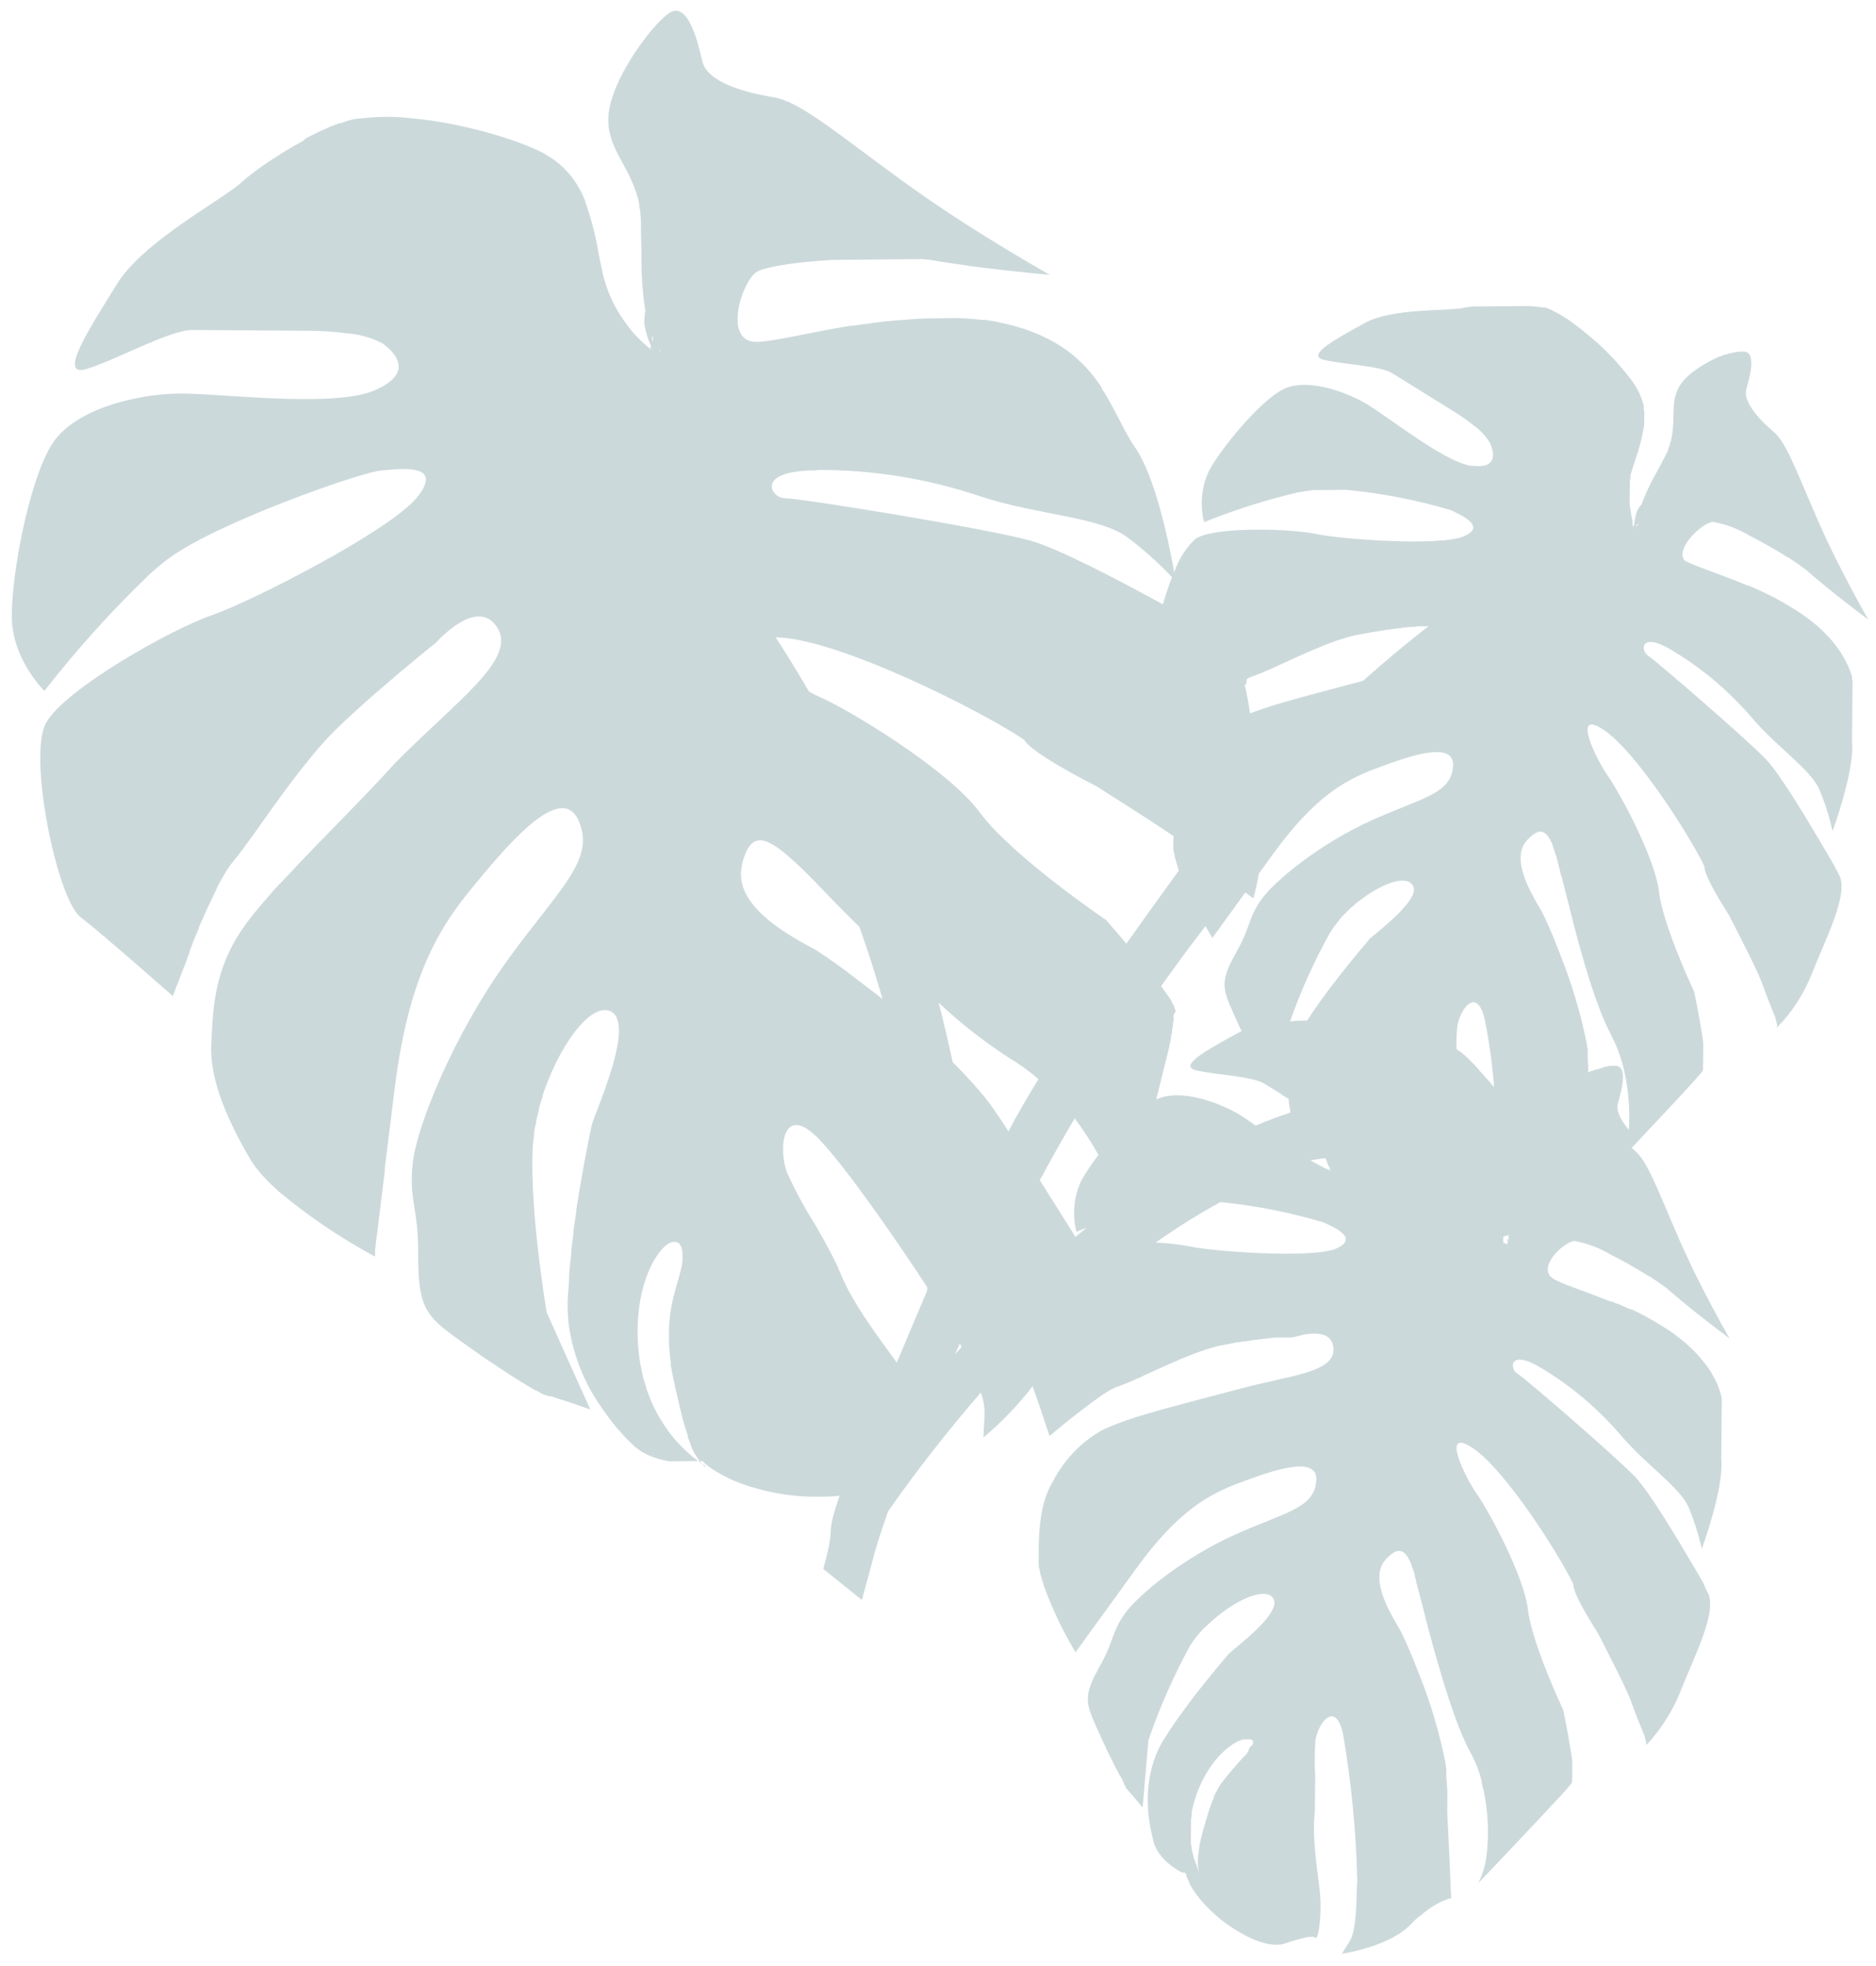 <svg width="611" height="640" viewBox="0 0 611 640" fill="none" xmlns="http://www.w3.org/2000/svg">
<path d="M557.844 169.905C562.099 170.655 566.179 172.19 569.894 174.439L572.638 175.869L573.894 176.551L574.192 176.722L575.216 177.301L575.58 177.506L576.572 178.051L576.968 178.29L577.927 178.836L578.323 179.075L579.314 179.655L579.645 179.86L580.834 180.577L582.089 181.397L582.255 181.396L583.312 182.079L583.642 182.284L584.435 182.831L584.864 183.104L585.524 183.583L585.954 183.857L586.581 184.336L586.977 184.61L587.571 185.055L587.934 185.329L588.494 185.774L588.791 186.014L589.55 186.665L590.967 187.9C592.418 189.134 594.001 190.436 595.584 191.704L597.694 193.417C603.302 197.871 608.483 201.704 608.483 201.704C608.483 201.704 604.033 194.053 598.972 183.983C598.515 183.086 598.025 182.155 597.569 181.189C596.622 179.292 595.676 177.326 594.763 175.359C593.85 173.393 592.905 171.323 592.026 169.321C584.96 153.137 581.816 144.123 577.662 140.592C573.508 137.061 567.516 130.982 568.783 126.606C570.05 122.229 572.214 114.069 567.494 114.492C567.152 114.466 566.807 114.469 566.464 114.501L566.066 114.505L565.2 114.72L564.735 114.725L563.769 115.011L563.304 115.015L562.171 115.441L561.74 115.444L560.406 116.011L560.107 116.013C554.839 118.347 548.794 122.143 546.733 126.215C544.201 130.88 545.554 135.718 544.606 141.512C544.534 142.015 544.43 142.514 544.294 143.004C544.29 143.455 544.054 143.907 543.917 144.393C543.902 144.462 543.901 144.533 543.915 144.601C543.774 145.064 543.604 145.517 543.405 145.957L543.402 146.269C543.165 146.825 542.894 147.382 542.624 147.973C541.61 149.957 540.564 151.872 539.551 153.752C537.634 157.083 535.992 160.575 534.644 164.189C534.047 164.865 533.547 165.629 533.162 166.454C532.652 167.97 532.326 169.545 532.192 171.139L531.992 171.141L531.986 171.869L531.988 171.626C531.873 171.381 531.775 171.127 531.696 170.867L531.698 170.59C531.698 170.59 531.7 170.347 531.702 170.208C531.689 170.036 531.69 169.862 531.706 169.689L531.708 169.481L531.514 168.894C531.441 168.669 531.387 168.438 531.354 168.202L531.357 167.856L531.165 166.991C531.165 166.991 531.167 166.784 531.168 166.68C531.009 165.884 530.884 164.985 530.759 164.05C530.774 163.935 530.775 163.819 530.762 163.704L530.772 162.561L530.775 162.179C530.779 161.729 530.783 161.279 530.787 160.828C530.791 160.378 530.787 160.828 530.789 160.62C530.791 160.412 530.798 159.546 530.803 158.992C530.808 158.438 530.805 158.784 530.806 158.68C530.807 158.576 530.814 157.779 530.817 157.329C530.803 157.156 530.804 156.982 530.822 156.809L531.032 155.56L531.037 155.04C531.042 154.452 531.313 153.86 531.484 153.27C531.861 151.984 532.27 150.699 532.68 149.448C533.943 145.884 534.887 142.21 535.499 138.475L535.495 138.926C535.515 138.834 535.516 138.74 535.497 138.649C535.497 138.649 535.499 138.441 535.5 138.337L535.514 136.778L535.518 136.293C535.522 135.808 535.526 135.357 535.53 134.872C535.535 134.387 535.534 134.491 535.536 134.283L535.348 132.968L535.353 132.31C535.357 131.894 535.161 131.48 535.032 131.031L534.839 130.34C534.7 129.905 534.537 129.478 534.352 129.062C534.28 128.826 534.193 128.596 534.092 128.372C533.897 127.923 533.635 127.475 533.407 126.992C533.179 126.509 533.211 126.578 533.08 126.372C532.949 126.165 532.261 125.063 531.802 124.374C530.424 122.481 528.846 120.555 527.202 118.664C526.643 118.011 526.084 117.392 525.492 116.774C523.188 114.3 520.718 111.932 518.244 109.91L516.365 108.334C515.145 107.34 513.924 106.381 512.736 105.491C510.233 103.568 507.529 101.942 504.674 100.644C504.21 100.436 503.735 100.256 503.251 100.102L502.819 100.106L502.321 100.11L501.691 99.943L501.027 99.949L500.298 99.782L500.098 99.784L499.334 99.791L498.306 99.627L497.874 99.63L497.442 99.634L496.446 99.643L495.582 99.651L495.117 99.655L493.523 99.67L492.626 99.678L491.596 99.687L490.699 99.695L489.637 99.704L482.395 99.769L481.565 99.777L480.834 99.783L480.004 99.791L479.439 99.796L477.477 100.056L476.346 100.274C471.288 101.359 453.462 100.237 444.584 105.132C435.707 110.027 424.962 115.701 431.194 117.169C437.425 118.638 449.511 119.084 453.376 121.474L473.792 134.144C475.973 135.485 478.068 136.97 480.064 138.591C482.103 140.043 483.846 141.898 485.198 144.054L485.426 144.571C485.521 144.758 485.597 144.954 485.653 145.158C486.724 148.024 487.183 152.558 479.884 151.654C479.618 151.673 479.352 151.675 479.086 151.661C469.766 150.151 451.035 134.764 444.16 130.98C437.284 127.196 424.867 122.769 417.324 127.063C409.78 131.357 398.165 145.388 393.847 153.118C391.318 158.377 390.722 164.389 392.172 170.005C401.937 166.057 411.956 162.864 422.147 160.451L425.108 159.905L427.801 159.569L434.212 159.512L435.441 159.501L435.641 159.499L437.002 159.487L438.497 159.473C450.048 160.585 461.458 162.802 472.583 166.096C476.32 167.968 484.327 171.499 476.527 174.687C468.727 177.875 436.961 175.631 428.773 173.868C420.584 172.106 395.78 171.323 389.368 175.399C386.214 178.391 383.827 182.155 382.43 186.34C380.785 177.001 376.325 155.215 369.666 145.644C368.911 144.611 368.223 143.474 367.537 142.199L367.046 141.371C366.261 139.947 365.477 138.464 364.693 136.924C363.191 134.027 361.623 130.958 359.756 127.926C359.461 127.478 359.2 127.03 358.904 126.617C358.921 126.525 358.922 126.431 358.907 126.34L358.153 125.203C358.068 125.094 357.992 124.979 357.923 124.859L357.168 123.826L356.873 123.448C356.643 123.104 356.38 122.794 356.15 122.484C356.03 122.344 355.921 122.194 355.822 122.037L355.033 121.109L354.671 120.696L353.816 119.734L353.454 119.356L352.5 118.36L352.17 118.051L350.819 116.781C350.358 116.37 349.864 115.924 349.336 115.513L349.138 115.341L347.818 114.314L347.323 113.972L346.168 113.185L345.54 112.775L344.417 112.058L343.723 111.614L342.566 111.001C342.313 110.832 342.048 110.684 341.773 110.557L340.616 109.979L339.756 109.571L338.532 108.993L337.605 108.62L336.281 108.077L335.321 107.705L333.864 107.199L332.937 106.895L331.247 106.39L330.386 106.121L327.702 105.452L324.387 104.72L323.358 104.556L320.738 104.129L319.709 104.138L316.39 103.787L316.058 103.79L312.307 103.546L311.776 103.551L308.454 103.581L307.79 103.587C304.235 103.619 300.615 103.651 297.058 103.926L293.402 104.235L292.671 104.242L289.613 104.547L288.949 104.553C286.522 104.851 284.094 105.15 281.733 105.518L281.201 105.523L278.208 106L277.577 106.006L274.251 106.52C261.378 108.784 250.959 111.337 246.243 111.31C235.682 111.231 241.258 92.612 246.074 88.793C248.148 87.146 256.43 85.755 266.368 84.939L271.287 84.618L271.486 84.616L273.712 84.596L274.442 84.589L276.369 84.572L289.656 84.453L291.649 84.435L292.313 84.429L293.808 84.416L294.605 84.409L295.933 84.397L296.731 84.389L297.96 84.378L298.724 84.372L299.886 84.361L300.584 84.355L301.778 84.517L302.343 84.512L303.935 84.775L306.82 85.269L316.208 86.64L320.487 87.19C331.735 88.579 341.924 89.493 341.924 89.493C341.924 89.493 329.794 82.672 314.996 73.243L310.901 70.578C308.126 68.767 305.286 66.887 302.48 64.937C299.674 62.988 296.802 61.004 294.029 58.985C271.785 42.763 260.411 33.026 251.887 31.648C243.363 30.269 230.371 27.025 228.739 19.938C227.107 12.851 223.832 -0.042 217.682 4.413C217.218 4.763 216.771 5.137 216.343 5.533C216.173 5.655 216.015 5.795 215.875 5.953L214.803 6.968L214.266 7.561C213.898 7.946 213.529 8.33 213.16 8.784C212.964 8.965 212.785 9.163 212.623 9.378L211.348 10.879C211.201 11.085 211.044 11.283 210.878 11.472L209.466 13.355L209.13 13.774C203.551 21.376 198.047 31.611 198.116 39.024C198.041 47.582 203.773 53.004 206.885 61.776C207.144 62.501 207.403 63.261 207.629 64.056C207.822 64.747 208.015 65.507 208.174 66.268C208.189 66.394 208.188 66.522 208.171 66.649C208.165 67.377 208.424 68.102 208.55 68.897C208.532 69.07 208.531 69.245 208.545 69.417C208.666 70.404 208.735 71.398 208.752 72.395C208.722 75.859 208.891 79.322 208.927 82.786C208.833 89.02 209.257 95.24 210.193 101.379C209.87 102.789 209.767 104.241 209.89 105.677C210.325 108.196 211.086 110.637 212.152 112.932L211.753 112.936C211.75 113.282 212.112 113.625 212.309 113.97C212.212 113.862 212.101 113.77 211.979 113.696L210.989 112.943L210.626 112.634L210.165 112.222L209.934 112.017L209.308 111.468L209.077 111.227L208.353 110.541L207.563 109.751L207.168 109.339C206.871 109.03 206.542 108.687 206.247 108.308L205.917 107.965C204.994 106.868 204.128 105.719 203.324 104.523C203.217 104.4 203.129 104.261 203.061 104.11C202.7 103.628 202.372 103.146 202.045 102.63C201.924 102.466 201.815 102.293 201.717 102.113L200.637 100.286C200.595 100.187 200.54 100.094 200.473 100.011C200.081 99.287 199.689 98.493 199.331 97.7C199.242 97.558 199.166 97.408 199.102 97.251C198.809 96.631 198.549 95.975 198.289 95.319L197.964 94.49C197.737 93.869 197.51 93.247 197.316 92.625C197.215 92.355 197.129 92.078 197.057 91.796C196.756 90.892 196.509 89.969 196.318 89.031C195.838 86.922 195.424 84.847 195.01 82.807C194.044 76.904 192.548 71.119 190.544 65.525L190.547 65.248L190.351 64.834L190.156 64.385C189.83 63.626 189.471 62.867 189.112 62.143L188.719 61.488C188.38 60.836 188.009 60.204 187.607 59.593L187.082 58.801L185.834 57.149C185.604 56.874 185.407 56.599 185.177 56.358C184.947 56.118 184.256 55.362 183.762 54.881C183.504 54.6 183.228 54.337 182.938 54.092C182.444 53.611 181.883 53.166 181.323 52.721L180.399 52.001C179.772 51.556 179.078 51.147 178.384 50.703L177.459 50.122C176.402 49.543 175.31 48.998 174.152 48.489C170.619 46.955 167.005 45.622 163.326 44.498L159.516 43.354C154.381 41.911 149.11 40.711 144.003 39.821L140.222 39.231C137.701 38.873 135.279 38.583 132.955 38.396C127.97 37.886 122.937 37.931 117.941 38.531C117.097 38.554 116.253 38.631 115.415 38.761L114.683 38.941L113.884 39.156L112.885 39.442L111.852 39.798L110.687 40.155L110.354 40.157L109.188 40.618L107.622 41.221L106.988 41.504L106.355 41.787L104.854 42.459L103.62 43.024L102.92 43.377L102.186 43.73L100.918 44.365L99.416 45.175L98.746 45.839L97.979 46.262L96.477 47.107L95.209 47.811L94.908 48.022C94.552 48.2 94.207 48.4 93.873 48.62L92.638 49.358L91.402 50.132L91.001 50.378L90.066 50.975L88.83 51.783L87.661 52.556L86.525 53.328L85.389 54.1L84.419 54.802L83.35 55.574L82.614 56.135C81.678 56.836 80.809 57.502 80.073 58.132L78.667 59.357C72.439 65.095 46.715 78.455 38.056 92.529C29.397 106.603 18.358 123.227 28.35 120.089C38.341 116.95 55.364 107.409 62.637 107.448L100.864 107.694C104.941 107.723 109.009 107.999 113.046 108.52C117.008 108.813 120.865 109.896 124.411 111.709L125.137 112.223L125.896 112.839C129.589 115.89 133.69 121.708 122.819 126.725L121.618 127.255C107.486 132.959 69.535 127.722 56.976 128.146C44.418 128.571 23.719 133.052 16.538 145.242C9.358 157.432 3.891 186.304 3.834 200.439C3.778 214.575 14.448 224.941 14.448 224.941C25.014 211.408 36.503 198.684 48.825 186.871C50.063 185.752 51.302 184.667 52.539 183.686C53.688 182.723 54.882 181.822 56.117 180.986L57.687 179.933L58.321 179.546L59.39 178.878L60.358 178.315L61.193 177.822L62.428 177.118L63.095 176.766L64.597 175.956L65.064 175.674L66.832 174.793L67.133 174.617L69.101 173.629L71.269 172.605C91.281 163.071 118.897 153.678 123.983 153.217C130.631 152.603 144.53 150.781 136.065 161.665C127.6 172.55 81.56 196.036 68.801 200.377C56.043 204.718 20.763 224.504 14.921 235.504C9.079 246.503 18.607 292.737 26.228 298.592L27.613 299.689L29.164 300.922L29.362 301.093L31.109 302.533L31.34 302.739L33.252 304.35L33.45 304.521C34.154 305.069 34.846 305.652 35.527 306.269L42.483 312.235C49.736 318.51 56.295 324.306 56.295 324.306C56.295 324.306 57.452 321.177 59.252 316.588L60.95 312.277L60.953 312L61.767 310.018L61.771 309.602C62.076 308.837 62.382 308.038 62.721 307.273L62.723 307.065C62.995 306.369 63.3 305.639 63.605 304.944L63.842 304.352L64.758 302.196L64.76 301.954L65.777 299.658L66.082 298.963C66.319 298.372 66.59 297.78 66.861 297.189C66.965 296.987 67.056 296.778 67.132 296.563C67.471 295.832 67.809 295.102 68.181 294.371C68.246 294.191 68.325 294.016 68.418 293.849L69.23 292.144L69.535 291.483L70.481 289.569L70.483 289.396L71.463 287.482L71.766 286.96L72.542 285.567L72.778 285.149C73.082 284.592 73.419 284.069 73.722 283.582L73.924 283.268L74.631 282.188L74.9 281.839C75.202 281.42 75.471 281.037 75.74 280.723L77.418 278.664L77.99 277.896L79.334 276.118L79.973 275.246L81.552 273.084L82.09 272.351L84.377 269.144C87.235 265.099 90.43 260.601 93.79 256.102C95.538 253.731 97.353 251.359 99.165 249.125C99.367 248.881 99.535 248.637 99.736 248.427L100.878 246.997L102.019 245.635L103.026 244.414L104.301 242.947L105.24 241.9C105.71 241.341 106.213 240.817 106.682 240.293L107.453 239.489C108.158 238.721 108.895 237.987 109.632 237.287C110.368 236.588 110.804 236.133 111.407 235.574L111.775 235.224L113.583 233.545L113.952 233.195L115.726 231.551L115.927 231.376L117.802 229.696L118.338 229.206L120.145 227.597L120.681 227.107L122.254 225.742L122.689 225.391L124.462 223.851L125.132 223.256L126.772 221.856L127.407 221.33L128.712 220.21L129.315 219.685L130.787 218.425L131.523 217.864L132.962 216.638L133.464 216.218L134.568 215.307L135.036 214.887L136.341 213.836L136.742 213.486L138.013 212.47L139.218 211.49L140.255 210.649L141.96 209.282C141.96 209.282 155.38 193.953 161.932 204.288C168.485 214.622 148.839 227.998 128.665 248.445C117.833 260.46 104.434 273.467 93.838 284.926L90.486 288.42C89.447 289.538 88.441 290.656 87.501 291.738L84.716 294.985L82.165 298.091L79.88 301.091C79.174 302.102 78.501 303.078 77.928 303.984C69.308 317.433 69.329 330.286 68.813 339.922C68.297 349.557 72.342 361.82 81.441 377.293C81.988 378.238 82.59 379.147 83.244 380.014C83.934 380.874 84.657 381.768 85.446 382.662L87.948 385.272L90.715 387.846L90.946 388.051C100.646 396.128 111.097 403.182 122.149 409.112L122.157 408.211C122.16 407.865 122.164 407.415 122.168 406.93L122.419 404.779C122.427 403.913 122.668 402.906 122.811 401.762C122.954 400.617 123.097 399.403 123.275 398.051L123.277 397.808C123.635 394.86 124.064 391.392 124.564 387.404L124.779 385.566L125.314 381.334L125.323 380.329C126.216 373.15 127.254 364.618 128.503 354.699C133.007 318.075 143.044 302.083 153.585 289.275C164.126 276.466 182.423 254.095 188.355 266.999C194.288 279.902 181.915 289.471 164.902 313.147C147.889 336.822 135.808 366.343 134.439 378.55C133.071 390.757 136.303 393.326 136.207 408.12C136.112 422.914 137.866 427.436 145.487 433.258C147.994 435.21 152.088 438.118 156.577 441.265L159.45 443.214L160.176 443.692L161.563 444.615L162.488 445.23L164.47 446.529L165.725 447.349L166.748 448.033L168.532 449.126L169.325 449.638L171.043 450.697L171.77 451.141L172.959 451.823L173.653 452.267L174.248 452.608L174.48 452.606L175.439 453.152L175.868 453.39L176.96 453.97L177.29 454.14L177.523 454.138L178.184 454.444L178.55 454.44L179.013 454.644L179.345 454.641L179.644 454.638L180.604 454.976L184.745 456.29C189.149 457.74 192.261 458.925 192.261 458.925L178.056 427.319C178.056 427.319 172.463 394.492 173.506 373.904C173.518 372.553 173.729 371.165 173.908 369.743C173.908 369.743 173.908 369.743 173.91 369.466C173.922 368.149 174.332 366.795 174.61 365.441C174.626 365.314 174.627 365.186 174.613 365.06C174.89 363.741 175.234 362.387 175.578 361.067L175.581 360.686C175.969 359.32 176.38 357.965 176.812 356.622L176.815 356.345C177.292 354.954 177.802 353.564 178.345 352.208C179.92 348.143 181.844 344.23 184.094 340.516C188.912 332.644 194.37 327.606 198.541 329.128C207.612 332.511 193.567 362.534 192.703 366.387C192.185 368.678 189.792 380.271 187.714 393.801C187.712 394.009 187.711 394.182 187.709 394.355C187.393 396.402 187.075 398.483 186.791 400.634L186.784 401.431L186.035 407.361L186.025 408.436C185.775 410.551 185.557 412.632 185.373 414.712L185.361 416.028C185.343 418.142 185.026 420.258 184.941 422.303C184.726 426.347 184.992 430.394 185.733 434.352C187.325 442.581 190.537 450.349 195.166 457.167C196.346 458.958 197.561 460.61 198.743 462.193C199.924 463.776 201.174 465.185 202.325 466.491C203.476 467.797 204.562 468.965 205.617 469.926C206.1 470.433 206.618 470.903 207.166 471.332L207.727 471.743L208.849 472.53L209.576 472.939L210.634 473.518L211.428 473.858L212.487 474.299C212.757 474.415 213.034 474.517 213.315 474.603L214.375 474.94L215.203 475.175L216.297 475.442L217.126 475.608L218.154 475.772L218.984 475.765L219.981 475.756L220.745 475.749L221.741 475.74L228.385 475.68L228.75 475.677C230.039 476.934 231.467 478.026 233.006 478.93L233.469 479.203L235.551 480.397L236.212 480.738C237.105 481.215 238.064 481.656 239.123 482.132C248.123 485.748 257.74 487.497 267.443 487.282C269.502 487.264 271.495 487.246 273.457 486.951C268.345 501.929 272.661 494.476 268.134 510.799L280.701 520.907C285.192 504.792 284.145 506.845 289.222 492.076C298.642 478.639 308.733 465.724 319.452 453.385C320.271 455.584 320.689 457.929 320.687 460.302L320.288 467.997C326.203 463.076 331.577 457.485 336.31 451.328L338.092 456.405C340.068 462.207 341.848 467.526 341.848 467.526L345.763 464.27L347.97 462.483L348.974 461.677L349.208 461.502L350.412 460.556L351.515 459.714L351.849 459.469L352.986 458.592L354.223 457.646L354.558 457.366L355.527 456.664L355.862 456.419L357.098 455.542L357.366 455.331L358.302 454.665L358.669 454.419L359.772 453.681L360.874 452.979L361.208 452.768L362.009 452.276L362.275 452.273L363.243 451.71L363.442 451.708L364.176 451.355L364.409 451.353L365.209 451L366.708 450.432L367.242 450.219L368.508 449.688L369.109 449.406L370.609 448.734L371.109 448.522L373.31 447.497C376.078 446.225 379.146 444.812 382.28 443.468C383.947 442.725 385.614 442.017 387.28 441.379L387.814 441.166L388.847 440.776L389.88 440.385L390.779 440.065L391.912 439.674L392.712 439.39L393.977 438.998L394.643 438.784L396.474 438.317L397.939 437.957L398.238 437.955L399.702 437.63L400.001 437.627L401.465 437.302L402.995 437.011L403.427 437.007L404.891 436.752L405.323 436.748L406.554 436.529L406.919 436.526L408.316 436.271L408.848 436.266L410.178 436.046L410.676 436.042L411.708 435.859L412.173 435.855L413.337 435.671L413.901 435.666L415.032 435.483L415.464 435.479L416.294 435.472L416.693 435.468L417.69 435.459L418.022 435.456L419.018 435.447L419.948 435.439L420.745 435.432L422.043 435.212C422.043 435.212 433.802 431.192 434.298 439.052C434.794 446.911 420.173 447.735 403.194 452.322C392.94 455.082 381.856 457.814 372.731 460.563L369.934 461.42L367.303 462.275L364.837 463.163L362.538 464.05L360.437 464.935L358.503 465.887C351.842 469.741 346.385 475.538 342.813 482.553C339.646 487.674 338.082 495.691 338.314 507.156C338.261 507.849 338.255 508.543 338.296 509.235C338.289 509.974 338.416 510.7 338.675 511.414C338.669 512.142 339.028 512.901 339.22 513.661C339.413 514.421 339.672 515.216 339.931 515.976L339.929 516.184C342.692 523.787 346.166 531.078 350.301 537.951L350.638 537.463L351.108 536.835L351.882 535.754L352.991 534.22C353.394 533.662 353.865 533.034 354.336 532.337L358.202 527.036L358.874 526.095L360.421 523.968L360.79 523.48C363.446 519.818 366.539 515.495 370.204 510.473C383.651 491.922 393.862 486.461 403.359 482.911C412.856 479.362 429.385 473.081 428.708 482.095C428.032 491.108 418.655 492.301 402.217 499.654C385.778 507.008 370.625 519.234 366.253 525.509C361.88 531.784 362.856 534.201 358.301 542.279C353.747 550.357 353.389 553.374 355.697 559.07C356.478 560.934 357.781 563.867 359.248 567.075L360.193 569.076L360.421 569.594L360.911 570.559L361.205 571.18L361.89 572.525C362.012 572.823 362.154 573.111 362.315 573.388C362.421 573.636 362.541 573.878 362.674 574.112L363.261 575.319L363.555 575.836L364.143 576.974L364.405 577.457C364.402 577.734 364.699 577.974 364.83 578.215L365.092 578.663L365.321 579.042C365.453 579.241 365.573 579.448 365.681 579.663L365.678 579.94L366.071 580.594L366.07 580.802L366.299 581.181L366.463 581.388L366.627 581.663L366.625 581.837L366.624 582.01L367.051 582.491L368.86 584.588C370.8 586.823 372.147 588.473 372.147 588.473L374.033 566.527C377.698 555.916 382.233 545.641 387.586 535.815C388.024 535.118 388.528 534.386 389.066 533.689C389.57 533.026 390.074 532.363 390.644 531.7L390.812 531.525C391.349 530.897 391.919 530.268 392.522 529.639L392.688 529.637C393.291 529.043 393.928 528.414 394.564 527.854L396.638 526.103C398.733 524.387 400.97 522.871 403.321 521.574C408.26 518.862 412.718 518.025 414.494 520.088C418.371 524.834 401.76 536.727 400.117 538.543C399.177 539.66 394.446 545.142 389.206 551.91L389.004 552.189C388.231 553.2 387.425 554.247 386.652 555.328L386.35 555.712L384.131 558.746L383.761 559.269C382.999 560.338 382.259 561.418 381.541 562.51L381.07 563.173C380.329 564.288 379.622 565.403 378.949 566.483C377.617 568.665 376.537 571.001 375.733 573.441C374.121 578.479 373.509 583.79 373.936 589.046C373.924 590.398 374.178 591.712 374.333 592.958C374.489 594.203 374.744 595.379 374.968 596.416C375.191 597.454 375.414 598.526 375.639 599.424C375.863 600.323 375.897 600.288 376.059 600.702C376.222 601.117 376.057 600.979 376.222 601.117C376.339 601.388 376.47 601.653 376.614 601.91L376.842 602.358C376.973 602.584 377.115 602.803 377.268 603.013L377.563 603.46L378.023 604.08L378.351 604.493L378.845 605.042C378.948 605.185 379.07 605.312 379.207 605.42L379.701 605.935L380.096 606.278L380.59 606.724L381.019 607.067L381.514 607.444L381.91 607.752L382.405 608.094L382.769 608.333L383.264 608.675L383.594 608.88L384.057 609.153L384.387 609.323L384.784 609.562L385.05 609.56L385.413 609.73L385.613 609.728L385.878 609.726L386.078 609.724C386.41 610.826 386.846 611.889 387.379 612.899C387.389 613.003 387.388 613.107 387.376 613.211C387.638 613.625 387.867 614.073 388.162 614.521L388.391 614.934L389.538 616.656C393.279 621.587 397.912 625.698 403.183 628.763C408.733 632.178 414.562 634.065 418.559 632.748C421.036 631.87 423.561 631.153 426.118 630.601L426.981 630.594L427.613 630.588C427.918 630.643 428.21 630.758 428.473 630.927C429.266 631.439 430.11 626.097 430.092 620.519C430.078 618.63 429.962 616.746 429.742 614.875C429.526 613.076 429.245 611.034 428.997 608.923C428.501 604.874 428.042 600.444 427.944 596.426C427.948 595.976 427.951 595.56 427.955 595.144C427.925 593.374 428.018 591.602 428.234 589.841C428.238 589.391 428.242 588.906 428.246 588.421C428.25 587.936 428.249 588.074 428.251 587.901C428.252 587.728 428.256 587.278 428.259 586.931L428.26 586.792C428.28 586.481 428.282 586.168 428.268 585.857C428.287 585.615 428.289 585.371 428.275 585.129L428.305 581.665C428.308 581.353 428.31 581.076 428.313 580.764L428.321 579.863C428.323 579.551 428.326 579.274 428.329 578.962L428.336 578.062C428.109 574.235 428.142 570.391 428.437 566.559C429.213 561.39 434.63 553.408 437.327 564.054C440.099 579.952 441.68 596.073 442.054 612.271C441.683 616.778 442.117 627.894 439.59 632.005L437.064 636.081C437.064 636.081 450.166 634.231 457.726 628.135C458.339 627.665 458.91 627.138 459.433 626.561L460.774 625.198L461.008 624.988L462.113 623.974L462.279 623.972L463.417 623.026C463.802 622.7 464.204 622.396 464.62 622.115C467.026 620.223 469.742 618.812 472.628 617.955C472.628 617.955 472.057 603.444 471.344 589.974C471.349 589.385 471.354 588.796 471.36 588.207L471.37 586.96C471.377 586.267 471.383 585.574 471.389 584.881L471.395 584.119C471.402 583.288 471.409 582.491 471.25 581.73L471.254 581.245C471.263 580.275 471.104 579.376 471.046 578.51C470.987 577.644 471.056 577.367 471.061 576.778C471.066 576.189 471.063 576.466 471.065 576.327L470.878 574.909L470.882 574.458C468.923 564.496 466.061 554.766 462.333 545.399L461.261 542.707C460.644 541.119 460.059 539.634 459.473 538.288C458.594 536.218 457.812 534.423 457.128 532.974C456.443 531.525 455.985 530.663 455.592 530.009C452.516 524.77 445.772 513.572 451.437 507.597C455.292 503.544 457.512 504.078 459.692 509.359L459.69 509.601C459.852 509.981 459.982 510.361 460.111 510.741C460.18 510.884 460.234 511.035 460.274 511.19L460.792 512.709L460.788 513.16C460.95 513.643 461.078 514.162 461.24 514.68L461.236 515.061C461.43 515.683 461.623 516.374 461.783 517.066L461.945 517.618C462.138 518.31 462.331 519.07 462.523 519.831C463.197 522.561 464 525.672 464.868 528.99C468.661 543.403 474.015 561.785 478.855 570.437C479.345 571.334 479.802 572.23 480.226 573.196L480.519 573.887C480.909 574.784 481.3 575.716 481.624 576.648C481.947 577.65 482.27 578.687 482.56 579.723C482.559 579.896 482.557 580.07 482.555 580.278C482.812 581.28 483.069 582.317 483.293 583.32C484.617 589.774 484.951 596.423 484.283 603.023C483.992 606.53 483.036 609.953 481.472 613.095C481.472 613.095 499.405 594.296 507.855 585.143L508.761 584.165L509.029 583.851L509.666 583.152L509.968 582.838L510.438 582.279L510.706 581.965L511.075 581.512C511.162 581.439 511.24 581.357 511.31 581.267L511.579 580.918L511.848 580.569C511.934 580.42 511.992 580.254 512.018 580.083C512.041 579.84 512.043 579.597 512.024 579.355L512.036 578.039C512.039 577.657 512.042 577.276 512.046 576.826C512.05 576.41 512.054 575.925 512.058 575.44L512.06 575.232C512.064 574.747 512.069 574.262 512.073 573.742L512.075 573.5C512.08 572.98 511.918 572.462 511.857 571.908C511.862 571.319 511.701 570.732 511.606 570.144C510.6 563.674 509.133 556.724 509.133 556.724C509.133 556.724 498.99 535.336 497.659 524.123C496.329 512.91 484.658 491.536 481.016 486.441C477.373 481.347 468.92 464.308 479.619 471.418C490.318 478.528 508.076 506.5 512.445 515.849C512.422 518.517 516.283 525.169 520.444 531.748C525.115 540.818 529.98 550.37 531.244 553.962C532.508 557.554 534.296 562.007 535.532 565.01L535.727 565.458L535.725 565.77L535.92 566.219L535.918 566.461L536.145 567.048L536.143 567.325L536.141 567.533L536.139 567.81L536.135 568.191C538.677 565.538 540.93 562.601 542.854 559.436C544.625 556.675 546.119 553.736 547.315 550.665C551.46 540.027 559.701 524.364 556.1 518.368C555.986 518.128 555.855 517.897 555.707 517.679L555.709 517.505L555.349 516.885L555.351 516.608L554.958 515.953L554.96 515.745L554.47 514.849C554.076 514.229 553.684 513.539 553.259 512.781L552.964 512.264C552.727 511.91 552.508 511.541 552.31 511.161C546.549 501.374 537.449 486.074 532.645 480.92C526.062 474.051 496.591 448.644 494.113 447.142C491.635 445.64 491.428 438.851 502.363 445.613C512.169 451.556 520.982 459.101 528.473 467.966C536.431 477.145 547.13 484.255 549.964 490.708C551.624 494.718 552.976 498.865 554.007 503.109L554.263 504.25C554.263 504.25 561.508 484.68 560.595 475.127C560.603 474.295 560.61 473.464 560.617 472.598L560.622 472.009C560.632 470.934 560.641 469.895 560.651 468.786C560.669 466.708 560.688 464.525 560.708 462.238C560.727 461.903 560.73 461.568 560.716 461.234L560.718 461.026C560.704 460.749 560.707 460.471 560.726 460.194L560.728 459.917L560.735 459.12L560.738 458.808C560.756 458.543 560.758 458.277 560.745 458.011C560.745 458.011 560.746 457.804 560.748 457.665C560.749 457.526 560.752 457.18 560.754 456.903C560.771 456.788 560.772 456.671 560.757 456.556C560.759 456.314 560.762 456.036 560.764 455.759C560.75 455.656 560.75 455.551 560.767 455.447C560.77 455.136 560.606 454.86 560.542 454.583C560.531 454.492 560.532 454.398 560.544 454.306C560.548 453.925 560.319 453.546 560.189 453.166C560.192 452.785 559.93 452.372 559.767 451.992L559.769 451.819L559.379 450.818L559.216 450.473L558.858 449.644C558.769 449.514 558.693 449.376 558.629 449.231L558.237 448.472L557.975 448.024L557.583 447.3L557.289 446.783C557.29 446.575 556.994 446.335 556.83 446.094L556.502 445.578L556.01 444.854L555.616 444.338L555.057 443.651C554.936 443.47 554.805 443.298 554.663 443.134C554.473 442.866 554.265 442.614 554.039 442.378L553.644 441.896L552.888 441.037L552.493 440.625L551.275 439.389C550.748 438.874 550.221 438.359 549.661 437.879L549.166 437.433L547.88 436.37L547.386 435.959L545.736 434.692C545.109 434.213 544.449 433.768 543.788 433.324L543.524 433.118L541.774 431.991L541.444 431.786C539.528 430.59 537.577 429.499 535.594 428.374L533.511 427.319L533.114 427.114L531.361 426.299L530.996 426.302L526.827 424.434L526.528 424.437L524.808 423.69L524.409 423.693L522.522 422.948C514.942 419.967 508.55 417.946 505.973 416.376C500.323 412.962 508.899 404.536 512.723 404.016C516.961 404.793 521.026 406.327 524.74 408.551L527.485 409.981L528.708 410.629L529.005 410.799L530.063 411.379L530.427 411.583L531.418 412.163L531.782 412.368L532.773 412.948L533.136 413.153L534.128 413.733L534.458 413.938L535.648 414.654L536.903 415.44L537.069 415.439L538.126 416.122L538.456 416.361L539.249 416.874L539.678 417.182L540.371 417.626L540.767 417.934L541.394 418.379L541.791 418.653L542.385 419.098L542.748 419.372L543.308 419.852L543.605 420.057L544.363 420.743L545.781 421.943L550.397 425.781L552.508 427.46C558.116 431.913 563.33 435.781 563.33 435.781C563.33 435.781 558.847 428.096 553.786 418.06L552.382 415.267C551.435 413.37 550.489 411.403 549.577 409.402C548.664 407.401 547.719 405.4 546.84 403.364C539.806 387.214 536.63 378.166 532.476 374.635L531.421 373.709C537.355 367.42 545.568 358.754 550.498 353.306L551.404 352.293L551.672 352.013L552.309 351.28L552.578 350.966L553.081 350.407L553.349 350.093L553.718 349.674L553.953 349.429C554.053 349.31 554.143 349.182 554.222 349.046L554.491 348.697C554.557 348.527 554.614 348.353 554.661 348.176C554.683 347.922 554.685 347.667 554.668 347.414L554.679 346.132C554.682 345.75 554.686 345.335 554.69 344.919C554.694 344.469 554.698 343.984 554.702 343.498C554.706 343.013 554.711 342.494 554.715 342.009L554.735 339.687C554.74 339.168 554.579 338.615 554.517 338.061C554.522 337.507 554.361 336.919 554.266 336.331C553.26 329.862 551.793 322.911 551.793 322.911C551.793 322.911 541.65 301.523 540.319 290.311C538.989 279.098 527.318 257.758 523.676 252.629C520.034 247.5 511.579 230.496 522.279 237.606C532.978 244.716 550.736 272.722 555.105 282.071C555.082 284.704 558.943 291.356 563.104 297.936C567.774 307.04 572.64 316.558 573.904 320.15C575.168 323.741 576.956 328.229 578.192 331.197L578.19 331.37L578.386 331.819L578.383 332.131L578.546 332.545L578.543 332.788L578.771 333.374L578.768 333.686L578.767 333.86L578.764 334.171L578.761 334.518C581.36 331.886 583.67 328.959 585.646 325.795C587.402 323.026 588.897 320.089 590.106 317.025C594.251 306.387 602.492 290.723 598.891 284.693C598.745 284.485 598.614 284.266 598.498 284.038L598.5 283.865L598.14 283.244L597.943 282.934L597.584 282.279L597.586 282.072L597.062 281.21C596.702 280.555 596.309 279.866 595.851 279.142L595.556 278.625L594.902 277.523C589.142 267.701 580.041 252.435 575.237 247.282C568.654 240.412 539.183 215.005 536.738 213.468C534.294 211.931 534.053 205.212 544.955 211.974C554.784 217.884 563.611 225.42 571.099 234.293C579.057 243.471 589.756 250.581 592.556 257.069C594.256 261.063 595.61 265.213 596.599 269.47C596.705 269.833 596.79 270.202 596.855 270.576C596.855 270.576 604.101 251.007 603.187 241.488C603.195 240.657 603.202 239.825 603.209 238.959L603.215 238.335C603.224 237.296 603.233 236.222 603.243 235.113C603.261 233.034 603.28 230.852 603.3 228.6C603.302 228.288 603.305 227.941 603.308 227.629L603.31 227.422L603.318 226.555L603.32 226.278L603.327 225.481L603.332 224.927C603.334 224.684 603.336 224.407 603.338 224.165C603.355 224.05 603.356 223.933 603.341 223.818C603.359 223.564 603.362 223.31 603.348 223.056C603.368 222.941 603.369 222.824 603.351 222.71C603.354 222.432 603.356 222.155 603.358 221.913L603.361 221.566L603.169 220.702L603.172 220.425C603.175 220.078 602.979 219.699 602.849 219.319C602.853 218.938 602.557 218.56 602.428 218.145L602.038 217.144C601.97 217.024 601.915 216.897 601.875 216.764L601.483 215.971L601.288 215.522L600.896 214.798C600.821 214.63 600.734 214.469 600.634 214.316L600.242 213.592L599.914 213.109L599.489 212.386C599.376 212.219 599.256 212.058 599.128 211.904C598.986 211.647 598.821 211.405 598.636 211.181L598.275 210.664L597.716 209.942L597.322 209.426C597.125 209.185 596.895 208.945 596.698 208.669L596.304 208.188L595.547 207.363L595.152 206.951L593.934 205.68L592.286 204.171L591.792 203.725L590.539 202.662L590.011 202.251L588.395 201.018L586.447 199.65L586.183 199.479L584.432 198.351L584.102 198.147C582.186 196.951 580.203 195.826 578.22 194.735L576.169 193.714L575.772 193.51L574.02 192.659L573.656 192.489C572.266 191.855 570.877 191.244 569.487 190.656L569.188 190.659L567.434 189.947L567.07 189.777L565.183 189.032C557.603 186.016 551.211 183.995 548.633 182.459C545.544 178.676 554.12 170.319 557.844 169.905ZM215.034 113.807C215.039 113.888 215.038 113.969 215.031 114.049L215.03 114.223L214.598 114.227L215.034 113.807ZM212.397 111.406L212.415 109.327C212.538 109.585 212.646 109.85 212.741 110.121L212.397 111.406ZM229.931 477.399L229.336 477.023L228.907 476.75L228.411 476.442L227.487 475.758L227.19 475.553C224.645 473.658 222.304 471.484 220.205 469.068L219.909 468.724C219.383 468.105 218.824 467.452 218.299 466.763L217.839 466.144C217.347 465.49 216.888 464.836 216.429 464.147L215.871 463.286L214.594 461.219L214.006 460.15C213.647 459.426 213.254 458.702 212.896 457.943L212.309 456.701C211.983 455.942 211.658 455.148 211.366 454.319C211.074 453.49 210.976 453.387 210.813 452.938C210.651 452.49 210.264 451.211 210.006 450.313C209.748 449.414 209.682 449.346 209.554 448.827C209.426 448.309 209.107 446.822 208.883 445.785C208.887 445.299 208.659 444.851 208.597 444.367C208.311 442.845 208.093 441.219 207.941 439.557C206.425 422.942 211.31 411.292 215.768 406.541L216.405 405.877C216.777 405.548 217.168 405.244 217.576 404.965L218.11 404.684C218.319 404.549 218.543 404.442 218.777 404.366L219.242 404.361L219.84 404.356L220.238 404.353C220.422 404.399 220.6 404.467 220.768 404.556L221.098 404.795C221.266 404.955 221.41 405.141 221.525 405.346L221.722 405.656C221.926 406.067 222.068 406.51 222.142 406.968C222.226 407.471 222.277 407.98 222.295 408.491L222.291 408.907C222.287 409.323 222.284 409.739 222.28 410.154C222.298 410.246 222.297 410.34 222.278 410.432C221.732 415.876 218.458 421.829 217.906 431.811C217.896 433.024 217.885 434.306 217.873 435.657L217.871 435.9C217.861 436.974 217.851 438.117 218.073 439.362C218.055 439.57 218.053 439.778 218.067 439.986C218.058 441.06 218.314 442.201 218.469 443.447C218.467 443.724 218.464 444.036 218.461 444.347C218.692 445.8 218.978 447.322 219.318 448.913L220.116 452.613L220.405 453.788C220.596 454.722 220.788 455.586 221.013 456.415C221.238 457.245 221.236 457.487 221.365 458.006L221.846 459.942L222.231 461.428C222.228 461.843 222.457 462.223 222.553 462.637C222.649 463.052 223.037 464.296 223.262 465.091C223.26 465.368 223.424 465.644 223.521 465.885L224.006 467.371C223.997 467.521 223.995 467.671 224.002 467.821C224.327 468.719 224.651 469.582 225.01 470.41C225.003 470.503 225.002 470.595 225.007 470.687L225.594 471.999C226.005 472.82 226.463 473.615 226.968 474.377C227.709 475.506 228.557 476.554 229.498 477.507L229.931 477.399ZM407.027 568.83C407.024 569.141 406.789 569.421 406.654 569.734L406.652 569.941C406.537 570.174 406.402 570.396 406.248 570.603L406.246 570.777C403.117 573.995 400.181 577.412 397.455 581.006C397.051 581.668 396.646 582.364 396.274 583.095C395.926 583.715 395.61 584.354 395.328 585.009L395.325 585.321C395.054 585.947 394.782 586.642 394.51 587.303L394.306 587.859C394 588.728 393.693 589.666 393.385 590.639C393.078 591.612 392.94 592.202 392.701 592.931L392.495 593.661C392.324 594.217 392.187 594.772 392.016 595.293C391.845 595.814 391.844 595.953 391.742 596.3L391.432 597.481C391.429 597.828 391.261 598.141 391.192 598.419L390.985 599.217C390.981 599.737 390.744 600.259 390.64 600.779L390.635 601.299L390.427 602.271C390.443 602.374 390.442 602.479 390.425 602.583C390.42 603.172 390.248 603.762 390.177 604.317L390.175 604.525C390.156 604.825 390.154 605.126 390.167 605.426C390.128 606.015 390.123 606.605 390.152 607.193C390.205 608.049 390.342 608.895 390.562 609.718L390.366 609.339L390.368 609.062C390.327 608.94 390.273 608.824 390.205 608.717L389.912 608.027L389.914 607.819C389.119 605.949 388.523 603.992 388.138 601.98C388.12 601.889 388.121 601.794 388.141 601.703L387.856 600.111C387.873 599.939 387.875 599.764 387.86 599.592C387.864 599.107 387.869 598.587 387.873 598.067C387.878 597.548 387.877 597.617 387.879 597.409C387.881 597.201 387.888 596.37 387.893 595.85L387.899 595.088C387.904 594.568 387.908 594.048 387.913 593.494C387.918 592.94 387.918 592.94 387.921 592.628C387.959 592.092 388.03 591.559 388.134 591.032L388.142 590.062C388.147 589.508 388.385 588.951 388.489 588.396C388.55 588.068 388.63 587.743 388.73 587.424C388.882 586.79 389.065 586.164 389.278 585.548C389.349 585.253 389.44 584.963 389.551 584.68C389.862 583.71 390.225 582.758 390.639 581.829C394.808 572.23 400.961 567.463 404.79 566.321L405.322 566.316L406.219 566.308L406.584 566.304L407.049 566.3L407.315 566.298L407.679 566.468L407.877 566.639L408.073 566.915C408.091 566.994 408.09 567.077 408.071 567.157C408.089 567.307 408.087 567.458 408.067 567.608L408.065 567.85C407.808 568.266 407.45 568.605 407.027 568.83ZM445.855 306.02C444.882 307.102 440.151 312.584 434.944 319.386L434.742 319.63L432.357 322.77L432.054 323.188C431.315 324.165 430.608 325.176 429.869 326.187L429.499 326.745C428.726 327.791 427.985 328.872 427.245 329.952L426.808 330.649C426.438 331.172 426.101 331.695 425.764 332.252C424.003 332.268 422.11 332.285 420.148 332.58C423.65 322.612 427.992 312.973 433.12 303.778C433.558 303.047 434.063 302.349 434.567 301.617C435.056 300.934 435.582 300.282 436.145 299.663L436.147 299.49C436.717 298.827 437.287 298.198 437.89 297.603L438.058 297.429C438.661 296.8 439.297 296.205 439.934 295.61L441.975 293.86C444.082 292.173 446.317 290.67 448.657 289.366C453.63 286.619 458.054 285.817 459.863 287.879C463.976 292.312 447.365 304.205 445.722 306.021L445.855 306.02ZM431.946 377.441L431.75 377.062C431.776 377.191 431.808 377.318 431.847 377.442L431.946 377.441ZM430.886 377.139L431.118 377.137L431.318 377.135L431.583 377.133L431.783 377.131C432.109 378.236 432.545 379.3 433.084 380.307L433.081 380.619L433.408 381.17C431.127 380.201 428.917 379.063 426.795 377.765L430.886 377.139ZM406.108 221.048L407.076 220.52C407.076 220.52 407.076 220.52 407.275 220.518L408.009 220.131L408.242 220.129L409.042 219.81L410.541 219.207L411.075 218.995L412.341 218.464L412.942 218.181L414.442 217.544L414.942 217.297L417.143 216.307C419.911 215.035 422.979 213.622 426.113 212.243L431.113 210.154L431.647 209.941L432.68 209.551L433.713 209.161L434.612 208.841L435.745 208.45L436.544 208.2L437.81 207.807L438.443 207.594L440.307 207.092L441.772 206.733L442.071 206.73L443.535 206.405L443.834 206.402L445.298 206.112L446.829 205.787L447.26 205.783L448.691 205.493L449.156 205.488L450.387 205.235L450.753 205.232L452.15 204.977L452.681 204.972L454.012 204.717L454.51 204.713L455.542 204.531L456.007 204.526L457.171 204.308L457.736 204.303L458.867 204.12L459.265 204.116L460.129 204.108L460.527 204.105L461.525 203.923L461.858 203.92L462.821 203.911L463.784 203.902L464.615 203.895L465.246 203.889C458.858 208.866 451.666 214.751 443.933 221.679C434.578 224.188 424.792 226.632 416.6 229.096L413.802 229.952L411.204 230.807L408.739 231.661C408.173 231.839 407.673 232.051 407.139 232.264C406.636 229.012 406.099 225.864 405.393 223.03L405.861 222.714L406.108 221.048ZM266.007 153.017C284.265 152.91 302.37 155.847 319.638 161.717C337.788 167.617 358.209 168.3 367.086 174.872C372.304 178.785 377.199 183.144 381.719 187.905C380.598 190.756 379.609 193.779 378.752 196.766C363.679 188.517 344.568 178.503 335.39 175.953C321.142 172.027 260.48 162.178 255.73 162.221C250.98 162.263 245.647 153.026 266.072 153.155L266.007 153.017ZM241.637 281.418C243.906 272.632 247.338 271.389 254.497 276.903L254.827 277.177C255.322 277.553 255.817 277.93 256.311 278.376L256.872 278.856L258.717 280.502L259.277 281.017L261.056 282.699L261.517 283.145L263.823 285.411L264.415 286.029C265.238 286.853 266.094 287.711 266.95 288.639C270.011 291.799 273.533 295.509 277.287 299.182L279.921 301.826C282.623 309.4 285.134 317.23 287.455 325.316L285.839 323.98L282.342 321.343L276.403 316.789C273.631 314.701 271.122 312.922 269.075 311.52C267.028 310.118 265.773 309.297 264.649 308.719C256.384 304.254 238.435 294.438 241.702 281.59L241.637 281.418ZM292.004 443.515C291.217 442.413 290.363 441.312 289.51 440.073C285.735 434.945 281.699 429.299 278.458 423.855L277.477 422.166C276.082 419.748 274.84 417.236 273.756 414.647C273.496 414.003 273.203 413.312 272.877 412.576L272.551 411.852C272.323 411.403 272.128 410.92 271.866 410.437C271.605 409.955 271.573 409.816 271.409 409.506L270.756 408.23C270.593 407.885 270.397 407.54 270.2 407.196C270.004 406.851 269.776 406.368 269.547 405.954L268.959 404.851L268.272 403.61L267.618 402.473L266.931 401.266L266.277 400.094C266.015 399.681 265.786 399.267 265.557 398.854L264.837 397.648C261.645 392.554 258.795 387.231 256.307 381.719C253.418 373.984 254.848 358.59 266.764 370.885C275.092 379.506 291.724 403.331 301.982 419.071C301.979 419.452 301.976 419.833 301.972 420.214C298.683 427.969 295.36 435.759 292.069 443.687L292.004 443.515ZM311.092 440.884L312.617 437.406L313.205 438.544L311.092 440.884ZM328.333 368.22L326.891 365.946L326.596 365.464L324.235 362.021C323.743 361.298 323.251 360.54 322.693 359.817L322.266 359.232L320.887 357.443C320.889 357.27 320.591 357.099 320.46 356.893C317.567 353.454 314.08 349.571 310.261 345.76C308.857 339.19 307.352 332.725 305.713 326.469C312.955 333.259 320.771 339.357 329.069 344.69C330.457 345.474 331.778 346.398 333.098 347.322L334.056 348.006C335.31 348.93 336.53 349.889 337.684 350.918L338.178 351.399C334.809 356.868 331.538 362.475 328.431 368.392L328.333 368.22ZM352.274 384.149C349.745 389.408 349.149 395.42 350.599 401.036L353.932 399.724L350.252 402.702C346.977 397.431 342.882 390.92 338.655 384.271C342.403 377.309 346.181 370.589 350.024 364.111C352.856 367.895 355.44 371.876 357.758 376.028C355.725 378.657 353.87 381.429 352.206 384.323L352.274 384.149ZM366.829 307.179C363.113 302.812 360.252 299.547 360.252 299.547C360.252 299.547 329.644 278.792 319.173 264.578C308.701 250.364 276.056 230.841 267.023 226.938C266.03 226.496 264.807 225.918 263.517 225.203C259.852 218.93 256.228 213.039 252.645 207.528L253.442 207.521C273.828 208.308 320.124 231.728 333.496 240.823C335.658 244.268 346.034 250.307 356.88 255.857C366.129 261.698 375.642 267.744 382.18 272.189C382.174 272.778 382.17 273.333 382.165 273.922C382.11 274.626 382.104 275.332 382.146 276.035C382.14 276.728 382.267 277.455 382.526 278.214C382.519 278.977 382.878 279.736 383.07 280.496C383.263 281.256 383.522 282.016 383.748 282.811L383.746 282.984L383.942 283.433C378.361 291.105 372.634 299.078 366.761 307.353L366.829 307.179ZM382.912 329.103C382.912 329.103 382.652 328.412 382.457 327.998L382.459 327.79C382.238 327.324 381.987 326.875 381.706 326.446L381.708 326.238C381.397 325.68 381.058 325.139 380.693 324.619C380.299 324.033 379.873 323.414 379.413 322.794L379.249 322.553L378.166 321.073C383.009 314.24 387.826 307.718 392.619 301.508C393.927 303.887 394.844 305.369 394.844 305.369L395.18 304.915L395.651 304.253L396.457 303.172L397.566 301.672C397.97 301.114 398.407 300.452 398.911 299.789L402.744 294.489L403.45 293.547C403.921 292.85 404.458 292.152 404.996 291.42L405.366 290.897L405.601 290.583L405.865 290.754L406.657 291.371L407.053 291.644L407.284 291.85L407.713 292.123L408.208 292.5C408.947 289.863 409.536 287.185 409.972 284.481L414.746 277.891C428.194 259.305 438.372 253.844 447.902 250.294C457.432 246.744 473.927 240.499 473.251 249.513C472.574 258.526 463.198 259.684 446.759 267.072C430.32 274.46 415.168 286.652 410.796 292.892C406.423 299.133 407.398 301.618 402.844 309.662C398.29 317.706 397.931 320.792 400.24 326.453C401.02 328.351 402.29 331.285 403.79 334.458L404.41 335.769C403.921 335.966 403.442 336.19 402.976 336.44C394.098 341.336 383.321 347.01 389.585 348.478C395.85 349.946 407.903 350.392 411.768 352.817L417.351 356.232L417.515 356.438L419.729 357.804C419.721 358.67 419.879 359.57 420.005 360.4C420.131 361.23 420.227 361.61 420.321 362.198C416.657 363.444 412.925 364.794 408.958 366.458C406.383 364.645 404.139 363.036 402.551 362.254C395.941 358.572 384.153 354.416 376.582 357.948C378.2 351.456 379.749 345.275 380.886 340.588L380.888 340.311C381.06 339.582 381.233 338.853 381.371 338.193C381.389 337.985 381.391 337.777 381.377 337.57C381.381 337.05 381.652 336.528 381.756 336.042L381.761 335.383C381.765 334.968 381.768 334.587 382.004 334.203C382.022 333.984 382.023 333.764 382.01 333.545C382.013 333.233 382.015 332.921 382.217 332.643L382.222 332.123C382.224 331.846 382.226 331.603 382.228 331.395C382.23 331.187 382.23 331.153 382.231 331.049C382.255 330.83 382.257 330.609 382.237 330.391C382.513 330.068 382.72 329.688 382.844 329.276L382.912 329.103ZM435.013 406.584C427.214 409.737 395.447 407.528 387.292 405.765C383.7 405.096 380.063 404.689 376.408 404.546C383.195 399.744 390.23 395.343 397.481 391.366C408.866 392.498 420.109 394.717 431.069 397.993C434.808 399.657 442.815 403.223 435.013 406.584ZM475.43 342.442L474.374 341.551C474.279 339.067 474.368 336.577 474.639 334.1C475.415 328.897 480.832 320.949 483.496 331.561C485.005 338.947 486.05 346.437 486.622 353.982C485.899 353.088 485.143 352.194 484.353 351.301L482.642 349.445C480.473 346.797 478.103 344.428 475.531 342.268L475.43 342.442ZM489.899 404.671L489.893 405.434L489.895 405.191C489.896 405.018 489.733 404.742 489.602 404.466L489.605 404.189C489.605 404.189 489.607 403.947 489.608 403.808L489.61 403.6C489.602 403.427 489.603 403.254 489.614 403.08C489.616 402.907 489.617 402.734 489.619 402.595L491.45 402.094C491.213 403.089 491.038 404.097 490.925 405.113L489.899 404.671ZM490.67 403.972L491.409 402.926C491.408 403.099 491.406 403.272 491.405 403.445L490.67 403.972ZM491.312 406.426L491.513 406.216C491.526 406.273 491.525 406.332 491.512 406.389L491.312 406.426ZM524.765 337.15C525.256 338.046 525.712 338.977 526.136 339.909L526.429 340.599C526.82 341.52 527.177 342.452 527.501 343.396C527.857 344.432 528.18 345.468 528.437 346.505L528.598 347.024C528.855 348.061 529.112 349.063 529.302 350.101C530.485 355.921 530.892 361.897 530.509 367.862C528.043 364.94 526.211 361.734 526.965 359.129C528.232 354.718 530.396 346.592 525.709 347.015L524.646 347.024L524.28 347.028L523.382 347.244L522.917 347.248L521.951 347.568L521.484 347.746L520.352 348.137L519.92 348.141L518.62 348.672L518.288 348.675L517.254 349.169L517.268 347.576L517.272 347.056L517.097 344.321C517.102 343.766 517.106 343.212 517.111 342.623C517.097 342.462 517.098 342.299 517.116 342.138C517.12 341.687 517.124 341.202 516.896 340.72C516.913 340.581 516.914 340.442 516.899 340.304C514.938 330.338 512.065 320.608 508.318 311.245C507.994 310.313 507.636 309.415 507.278 308.552C506.661 306.964 506.043 305.48 505.49 304.099C504.611 302.063 503.83 300.269 503.145 298.82C502.46 297.371 502.003 296.509 501.61 295.854C498.533 290.616 491.789 279.383 497.454 273.442C501.31 269.354 503.53 269.923 505.71 275.17L505.707 275.447C505.873 275.815 506.014 276.196 506.129 276.586C506.203 276.727 506.258 276.878 506.291 277.035C506.287 277.486 506.615 278.002 506.776 278.521L506.938 279.004C506.934 279.489 507.229 279.972 507.39 280.49L507.387 280.906C507.58 281.527 507.741 282.184 507.934 282.91L508.095 283.428C508.089 284.156 508.448 284.88 508.674 285.675C509.347 288.406 510.15 291.516 511.018 294.834C514.673 309.976 519.992 328.393 524.865 337.149L524.765 337.15ZM532.754 171.446L533.494 170.366C533.474 170.55 533.472 170.736 533.489 170.92L532.754 171.446ZM533.396 173.9L533.597 173.725C533.581 173.782 533.581 173.842 533.596 173.898L533.396 173.9Z" fill="#5EC1CE" fill-opacity="0.15"/>
<path opacity="0.8" d="M557.844 169.905C562.099 170.655 566.179 172.19 569.894 174.439L572.638 175.869L573.894 176.551L574.192 176.722L575.216 177.301L575.58 177.506L576.572 178.051L576.968 178.29L577.927 178.836L578.323 179.075L579.314 179.655L579.645 179.86L580.834 180.577L582.089 181.397L582.255 181.396L583.312 182.079L583.642 182.284L584.435 182.831L584.864 183.104L585.524 183.583L585.954 183.857L586.581 184.336L586.977 184.61L587.571 185.055L587.934 185.329L588.494 185.774L588.791 186.014L589.55 186.665L590.967 187.9C592.418 189.134 594.001 190.436 595.584 191.704L597.694 193.417C603.302 197.871 608.483 201.704 608.483 201.704C608.483 201.704 604.033 194.053 598.973 183.983C598.515 183.086 598.025 182.155 597.569 181.189C596.622 179.292 595.676 177.326 594.763 175.359C593.85 173.393 592.905 171.323 592.026 169.321C584.96 153.137 581.816 144.123 577.662 140.592C573.508 137.061 567.516 130.982 568.783 126.606C570.05 122.229 572.214 114.069 567.494 114.492C567.152 114.466 566.807 114.469 566.464 114.501L566.066 114.505L565.2 114.721L564.735 114.725L563.769 115.011L563.304 115.015L562.171 115.441L561.74 115.444L560.406 116.011L560.107 116.013C554.839 118.347 548.794 122.143 546.733 126.215C544.201 130.88 545.554 135.718 544.606 141.512C544.534 142.015 544.43 142.514 544.294 143.004C544.29 143.455 544.054 143.907 543.917 144.393C543.902 144.462 543.901 144.533 543.915 144.601C543.774 145.064 543.604 145.517 543.405 145.957L543.402 146.269C543.165 146.825 542.894 147.382 542.624 147.973C541.61 149.957 540.564 151.872 539.551 153.752C537.634 157.083 535.992 160.575 534.644 164.189C534.047 164.865 533.547 165.629 533.163 166.454C532.652 167.97 532.326 169.545 532.192 171.139L531.992 171.141L531.986 171.869L531.988 171.626C531.873 171.381 531.775 171.127 531.696 170.867L531.698 170.59C531.698 170.59 531.7 170.347 531.702 170.208C531.689 170.036 531.69 169.862 531.706 169.689L531.708 169.481L531.514 168.894C531.441 168.669 531.387 168.438 531.354 168.202L531.357 167.856L531.165 166.991C531.165 166.991 531.167 166.784 531.168 166.68C531.009 165.884 530.884 164.985 530.759 164.05C530.775 163.935 530.776 163.819 530.762 163.704L530.772 162.561L530.775 162.179C530.779 161.729 530.783 161.279 530.787 160.828C530.791 160.378 530.787 160.828 530.789 160.62C530.791 160.412 530.798 159.546 530.803 158.992C530.808 158.438 530.805 158.784 530.806 158.68C530.807 158.576 530.814 157.779 530.818 157.329C530.803 157.156 530.804 156.982 530.822 156.809L531.032 155.56L531.037 155.041C531.042 154.452 531.313 153.86 531.484 153.27C531.861 151.984 532.27 150.699 532.68 149.448C533.943 145.884 534.887 142.21 535.499 138.475L535.495 138.926C535.515 138.834 535.516 138.74 535.498 138.649C535.498 138.649 535.499 138.441 535.5 138.337L535.514 136.778L535.518 136.293C535.522 135.808 535.526 135.357 535.53 134.872C535.535 134.387 535.534 134.491 535.536 134.283L535.348 132.968L535.353 132.31C535.357 131.894 535.161 131.48 535.033 131.031L534.839 130.34C534.7 129.905 534.537 129.478 534.352 129.062C534.28 128.826 534.193 128.596 534.092 128.372C533.897 127.923 533.635 127.475 533.407 126.992C533.179 126.509 533.211 126.578 533.08 126.372C532.949 126.165 532.261 125.063 531.802 124.374C530.424 122.481 528.846 120.555 527.202 118.664C526.643 118.011 526.084 117.392 525.492 116.774C523.188 114.3 520.718 111.932 518.244 109.91L516.365 108.334C515.145 107.34 513.924 106.381 512.736 105.491C510.233 103.568 507.529 101.942 504.674 100.644C504.21 100.436 503.735 100.256 503.251 100.102L502.819 100.106L502.321 100.11L501.691 99.943L501.027 99.949L500.298 99.782L500.098 99.784L499.334 99.791L498.306 99.627L497.874 99.63L497.442 99.634L496.446 99.643L495.582 99.651L495.117 99.655L493.523 99.67L492.626 99.678L491.596 99.687L490.699 99.695L489.637 99.704L482.395 99.769L481.565 99.777L480.834 99.783L480.004 99.791L479.439 99.796L477.477 100.056L476.346 100.274C471.288 101.359 453.462 100.237 444.584 105.132C435.707 110.027 424.962 115.701 431.194 117.169C437.425 118.638 449.511 119.084 453.376 121.474L473.792 134.144C475.973 135.485 478.068 136.97 480.064 138.591C482.103 140.043 483.846 141.898 485.198 144.054L485.426 144.571C485.521 144.758 485.597 144.954 485.653 145.158C486.724 148.024 487.183 152.558 479.884 151.654C479.618 151.673 479.352 151.675 479.086 151.661C469.766 150.151 451.035 134.764 444.16 130.98C437.284 127.196 424.867 122.769 417.324 127.063C409.78 131.357 398.165 145.388 393.847 153.118C391.318 158.377 390.722 164.389 392.172 170.005C401.937 166.057 411.956 162.864 422.147 160.451L425.108 159.905L427.801 159.569L434.212 159.512L435.441 159.501L435.641 159.499L437.002 159.487L438.497 159.473C450.048 160.585 461.458 162.802 472.583 166.096C476.32 167.968 484.327 171.499 476.527 174.687C468.727 177.875 436.961 175.631 428.773 173.868C420.584 172.106 395.78 171.323 389.368 175.399C386.215 178.391 383.827 182.155 382.43 186.34C380.785 177.001 376.325 155.215 369.666 145.644C368.911 144.611 368.223 143.474 367.537 142.199L367.046 141.371C366.261 139.947 365.477 138.464 364.693 136.924C363.191 134.027 361.623 130.958 359.756 127.926C359.461 127.478 359.2 127.03 358.904 126.617C358.921 126.525 358.922 126.431 358.907 126.34L358.153 125.203C358.068 125.094 357.992 124.979 357.923 124.859L357.168 123.826L356.873 123.448C356.643 123.104 356.38 122.794 356.15 122.484C356.03 122.344 355.921 122.194 355.822 122.037L355.033 121.109L354.671 120.696L353.816 119.734L353.454 119.356L352.5 118.36L352.17 118.051L350.819 116.781C350.358 116.37 349.864 115.924 349.336 115.513L349.138 115.341L347.818 114.314L347.323 113.972L346.168 113.185L345.54 112.775L344.417 112.058L343.723 111.614L342.566 111.001C342.313 110.832 342.048 110.684 341.773 110.557L340.616 109.979L339.756 109.571L338.532 108.993L337.605 108.62L336.281 108.077L335.321 107.705L333.864 107.199L332.937 106.895L331.247 106.39L330.386 106.121L327.702 105.452L324.387 104.72L323.358 104.556L320.738 104.129L319.709 104.138L316.39 103.787L316.058 103.79L312.307 103.546L311.776 103.551L308.454 103.581L307.79 103.587C304.235 103.619 300.615 103.651 297.058 103.926L293.402 104.235L292.671 104.242L289.613 104.547L288.949 104.553C286.522 104.851 284.094 105.15 281.733 105.518L281.201 105.523L278.208 106L277.577 106.006L274.251 106.52C261.378 108.784 250.959 111.337 246.243 111.31C235.682 111.231 241.258 92.612 246.074 88.793C248.148 87.146 256.43 85.755 266.368 84.939L271.287 84.618L271.486 84.616L273.712 84.596L274.442 84.589L276.369 84.572L289.656 84.453L291.649 84.435L292.313 84.429L293.808 84.416L294.605 84.409L295.934 84.397L296.731 84.389L297.96 84.378L298.724 84.372L299.886 84.361L300.584 84.355L301.778 84.517L302.343 84.512L303.935 84.775L306.82 85.269L316.208 86.64L320.487 87.19C331.735 88.579 341.924 89.493 341.924 89.493C341.924 89.493 329.794 82.672 314.996 73.243L310.901 70.578C308.126 68.767 305.286 66.887 302.48 64.937C299.674 62.988 296.802 61.004 294.029 58.985C271.785 42.763 260.411 33.026 251.887 31.648C243.363 30.269 230.371 27.025 228.739 19.938C227.107 12.851 223.832 -0.042 217.682 4.413C217.218 4.763 216.771 5.137 216.343 5.533C216.173 5.655 216.015 5.795 215.875 5.953L214.803 6.968L214.266 7.561C213.898 7.946 213.529 8.33 213.16 8.784C212.964 8.965 212.785 9.163 212.623 9.378L211.348 10.879C211.201 11.085 211.044 11.283 210.878 11.472L209.466 13.355L209.13 13.774C203.551 21.376 198.047 31.611 198.116 39.024C198.041 47.582 203.773 53.004 206.885 61.776C207.144 62.501 207.403 63.261 207.629 64.056C207.822 64.747 208.015 65.507 208.174 66.268C208.189 66.394 208.188 66.522 208.171 66.649C208.165 67.377 208.424 68.102 208.55 68.897C208.532 69.07 208.531 69.245 208.545 69.417C208.666 70.404 208.735 71.398 208.752 72.395C208.722 75.859 208.891 79.322 208.927 82.786C208.833 89.02 209.257 95.24 210.193 101.379C209.87 102.789 209.767 104.241 209.89 105.677C210.325 108.196 211.086 110.637 212.152 112.932L211.753 112.936C211.75 113.282 212.112 113.625 212.309 113.97C212.212 113.862 212.101 113.77 211.979 113.696L210.989 112.943L210.626 112.634L210.165 112.222L209.934 112.017L209.308 111.468L209.077 111.227L208.353 110.541L207.563 109.751L207.168 109.339C206.871 109.03 206.542 108.687 206.247 108.308L205.917 107.965C204.994 106.868 204.128 105.719 203.324 104.523C203.217 104.4 203.129 104.261 203.061 104.11C202.7 103.628 202.372 103.146 202.045 102.63C201.924 102.466 201.815 102.293 201.717 102.113L200.637 100.286C200.595 100.187 200.54 100.094 200.473 100.011C200.081 99.287 199.689 98.493 199.331 97.7C199.242 97.558 199.166 97.408 199.102 97.251C198.809 96.631 198.549 95.975 198.289 95.319L197.964 94.49C197.737 93.869 197.51 93.247 197.316 92.625C197.215 92.355 197.129 92.078 197.057 91.796C196.756 90.892 196.509 89.969 196.318 89.031C195.838 86.922 195.424 84.847 195.01 82.807C194.044 76.904 192.548 71.119 190.544 65.525L190.547 65.248L190.351 64.834L190.156 64.385C189.83 63.626 189.471 62.867 189.112 62.143L188.719 61.488C188.38 60.836 188.009 60.204 187.607 59.593L187.082 58.801L185.834 57.149C185.604 56.874 185.407 56.599 185.177 56.358C184.947 56.118 184.256 55.362 183.762 54.881C183.504 54.6 183.228 54.337 182.938 54.092C182.444 53.611 181.883 53.166 181.323 52.721L180.399 52.001C179.772 51.556 179.078 51.147 178.384 50.703L177.459 50.122C176.402 49.543 175.31 48.998 174.152 48.489C170.619 46.955 167.005 45.622 163.326 44.498L159.516 43.354C154.381 41.911 149.11 40.711 144.003 39.821L140.222 39.231C137.701 38.873 135.279 38.583 132.955 38.396C127.97 37.886 122.937 37.931 117.941 38.531C117.097 38.554 116.253 38.631 115.415 38.761L114.683 38.941L113.884 39.156L112.885 39.442L111.852 39.798L110.687 40.155L110.354 40.157L109.188 40.618L107.622 41.221L106.988 41.504L106.355 41.787L104.854 42.459L103.62 43.024L102.92 43.377L102.186 43.73L100.918 44.365L99.416 45.175L98.746 45.839L97.979 46.262L96.477 47.107L95.209 47.811L94.908 48.022C94.552 48.2 94.207 48.4 93.873 48.62L92.638 49.358L91.402 50.132L91.001 50.378L90.066 50.975L88.83 51.783L87.661 52.556L86.525 53.328L85.389 54.1L84.419 54.802L83.35 55.574L82.614 56.135C81.678 56.836 80.809 57.502 80.073 58.132L78.667 59.357C72.439 65.095 46.715 78.455 38.056 92.529C29.397 106.603 18.358 123.227 28.35 120.089C38.341 116.95 55.364 107.409 62.637 107.448L100.864 107.694C104.941 107.723 109.009 107.999 113.046 108.52C117.008 108.813 120.865 109.896 124.411 111.709L125.137 112.223L125.896 112.839C129.589 115.89 133.69 121.708 122.819 126.725L121.618 127.255C107.486 132.959 69.535 127.722 56.976 128.146C44.418 128.571 23.719 133.052 16.538 145.242C9.358 157.432 3.891 186.304 3.834 200.44C3.778 214.575 14.448 224.941 14.448 224.941C25.014 211.408 36.503 198.684 48.825 186.871C50.063 185.752 51.302 184.667 52.539 183.686C53.688 182.723 54.882 181.822 56.117 180.986L57.687 179.933L58.321 179.546L59.39 178.878L60.358 178.315L61.193 177.822L62.428 177.118L63.095 176.766L64.597 175.956L65.064 175.674L66.832 174.793L67.133 174.617L69.101 173.629L71.269 172.605C91.281 163.071 118.897 153.678 123.983 153.217C130.631 152.603 144.53 150.781 136.065 161.665C127.6 172.55 81.56 196.036 68.801 200.377C56.043 204.718 20.763 224.504 14.921 235.504C9.079 246.503 18.607 292.737 26.228 298.592L27.613 299.689L29.164 300.922L29.362 301.093L31.109 302.533L31.34 302.739L33.252 304.35L33.45 304.521C34.154 305.069 34.846 305.652 35.527 306.269L42.483 312.235C49.736 318.51 56.295 324.306 56.295 324.306C56.295 324.306 57.452 321.177 59.252 316.588L60.95 312.277L60.953 312L61.767 310.018L61.771 309.602C62.076 308.837 62.382 308.038 62.721 307.273L62.723 307.065C62.995 306.369 63.3 305.639 63.605 304.944L63.842 304.352L64.758 302.196L64.76 301.954L65.777 299.658L66.082 298.963C66.319 298.372 66.59 297.78 66.861 297.189C66.965 296.987 67.056 296.778 67.132 296.563C67.471 295.832 67.809 295.102 68.181 294.371C68.246 294.191 68.325 294.016 68.418 293.849L69.23 292.144L69.535 291.483L70.481 289.569L70.483 289.396L71.463 287.482L71.766 286.96L72.542 285.567L72.778 285.149C73.082 284.592 73.419 284.069 73.722 283.582L73.924 283.268L74.631 282.188L74.9 281.839C75.202 281.42 75.471 281.037 75.74 280.723L77.418 278.664L77.99 277.896L79.334 276.118L79.973 275.246L81.552 273.084L82.09 272.351L84.377 269.144C87.235 265.099 90.43 260.601 93.79 256.102C95.538 253.731 97.353 251.359 99.165 249.125C99.367 248.881 99.535 248.637 99.736 248.427L100.878 246.997L102.019 245.635L103.026 244.414L104.301 242.947L105.24 241.9C105.71 241.341 106.213 240.817 106.682 240.293L107.453 239.489C108.158 238.721 108.895 237.987 109.632 237.287C110.368 236.588 110.804 236.133 111.407 235.574L111.775 235.224L113.583 233.545L113.952 233.195L115.726 231.551L115.927 231.376L117.802 229.696L118.338 229.206L120.145 227.597L120.681 227.107L122.254 225.742L122.689 225.391L124.462 223.851L125.132 223.256L126.772 221.856L127.407 221.33L128.712 220.21L129.315 219.685L130.787 218.424L131.523 217.864L132.962 216.638L133.464 216.218L134.568 215.307L135.036 214.887L136.341 213.836L136.742 213.486L138.013 212.47L139.218 211.49L140.255 210.649L141.96 209.282C141.96 209.282 155.38 193.953 161.932 204.288C168.485 214.622 148.839 227.998 128.665 248.445C117.833 260.46 104.434 273.467 93.838 284.926L90.486 288.42C89.447 289.538 88.441 290.656 87.501 291.738L84.716 294.985L82.165 298.091L79.88 301.091C79.174 302.102 78.501 303.078 77.928 303.984C69.308 317.433 69.329 330.286 68.813 339.922C68.297 349.557 72.342 361.82 81.441 377.293C81.988 378.238 82.59 379.147 83.244 380.014C83.934 380.874 84.657 381.768 85.446 382.662L87.948 385.272L90.715 387.846L90.946 388.051C100.646 396.128 111.097 403.182 122.149 409.112L122.157 408.211C122.16 407.865 122.164 407.415 122.168 406.93L122.419 404.779C122.427 403.913 122.668 402.906 122.811 401.762C122.954 400.617 123.097 399.403 123.275 398.051L123.277 397.808C123.635 394.86 124.064 391.392 124.564 387.404L124.779 385.566L125.314 381.334L125.323 380.329C126.216 373.15 127.254 364.618 128.503 354.699C133.007 318.075 143.044 302.083 153.585 289.275C164.126 276.466 182.423 254.095 188.355 266.999C194.288 279.902 181.915 289.471 164.902 313.147C147.889 336.822 135.808 366.343 134.439 378.55C133.071 390.757 136.303 393.326 136.207 408.12C136.112 422.914 137.866 427.436 145.487 433.258C147.994 435.21 152.088 438.118 156.577 441.265L159.45 443.214L160.176 443.692L161.563 444.615L162.488 445.231L164.47 446.529L165.725 447.349L166.748 448.033L168.532 449.126L169.325 449.638L171.043 450.697L171.77 451.141L172.959 451.823L173.653 452.267L174.248 452.608L174.48 452.606L175.439 453.152L175.869 453.39L176.96 453.97L177.29 454.14L177.523 454.138L178.184 454.444L178.55 454.44L179.013 454.644L179.345 454.641L179.644 454.638L180.604 454.976L184.745 456.29C189.149 457.74 192.261 458.925 192.261 458.925L178.056 427.319C178.056 427.319 172.463 394.492 173.506 373.904C173.518 372.553 173.729 371.165 173.908 369.743C173.908 369.743 173.908 369.743 173.91 369.466C173.922 368.149 174.332 366.795 174.61 365.441C174.626 365.314 174.627 365.186 174.613 365.06C174.89 363.741 175.234 362.387 175.578 361.067L175.581 360.686C175.969 359.32 176.38 357.965 176.812 356.622L176.815 356.345C177.292 354.954 177.802 353.564 178.345 352.208C179.92 348.143 181.844 344.23 184.094 340.516C188.912 332.644 194.37 327.606 198.541 329.128C207.612 332.511 193.567 362.534 192.703 366.387C192.185 368.678 189.792 380.271 187.714 393.801C187.712 394.009 187.711 394.182 187.709 394.355C187.393 396.402 187.076 398.483 186.791 400.634L186.784 401.431L186.035 407.361L186.025 408.436C185.775 410.551 185.557 412.632 185.373 414.712L185.361 416.028C185.343 418.142 185.026 420.258 184.941 422.303C184.726 426.347 184.992 430.394 185.733 434.352C187.325 442.581 190.537 450.349 195.166 457.167C196.346 458.958 197.561 460.61 198.743 462.193C199.924 463.776 201.174 465.185 202.325 466.491C203.476 467.797 204.562 468.965 205.617 469.926C206.1 470.433 206.618 470.903 207.166 471.332L207.727 471.743L208.849 472.53L209.576 472.939L210.634 473.518L211.428 473.858L212.487 474.299C212.757 474.416 213.034 474.517 213.315 474.603L214.375 474.94L215.203 475.175L216.297 475.442L217.126 475.608L218.154 475.772L218.984 475.765L219.981 475.756L220.745 475.749L221.741 475.74L228.385 475.68L228.75 475.677C230.039 476.934 231.467 478.026 233.006 478.93L233.469 479.203L235.551 480.397L236.212 480.738C237.105 481.215 238.064 481.656 239.123 482.132C248.123 485.748 257.74 487.497 267.443 487.282C269.502 487.264 271.495 487.246 273.457 486.951C268.345 501.929 272.661 494.476 268.134 510.799L280.701 520.907C285.192 504.792 284.145 506.845 289.222 492.076C298.642 478.639 308.733 465.724 319.452 453.385C320.271 455.584 320.689 457.929 320.687 460.302L320.288 467.997C326.203 463.076 331.577 457.485 336.31 451.328L338.092 456.405C340.068 462.207 341.848 467.526 341.848 467.526L345.763 464.27L347.97 462.483L348.974 461.677L349.208 461.502L350.412 460.556L351.515 459.714L351.849 459.469L352.986 458.592L354.223 457.646L354.558 457.366L355.527 456.664L355.862 456.419L357.098 455.542L357.366 455.331L358.302 454.665L358.669 454.419L359.772 453.681L360.874 452.979L361.208 452.768L362.009 452.276L362.275 452.273L363.243 451.71L363.442 451.708L364.176 451.355L364.409 451.353L365.209 451L366.708 450.432L367.242 450.219L368.508 449.688L369.109 449.406L370.609 448.734L371.109 448.522L373.31 447.497C376.078 446.225 379.146 444.812 382.28 443.468C383.947 442.725 385.614 442.017 387.28 441.379L387.814 441.166L388.847 440.776L389.88 440.385L390.779 440.065L391.912 439.674L392.712 439.39L393.977 438.998L394.643 438.784L396.474 438.317L397.939 437.957L398.238 437.955L399.702 437.63L400.001 437.627L401.465 437.302L402.995 437.011L403.427 437.007L404.891 436.752L405.323 436.748L406.554 436.529L406.919 436.526L408.316 436.271L408.848 436.266L410.178 436.046L410.676 436.042L411.708 435.859L412.173 435.855L413.337 435.671L413.901 435.666L415.032 435.483L415.464 435.479L416.294 435.472L416.693 435.468L417.69 435.459L418.022 435.456L419.018 435.447L419.948 435.439L420.745 435.432L422.043 435.212C422.043 435.212 433.802 431.192 434.298 439.052C434.794 446.911 420.173 447.735 403.194 452.322C392.94 455.082 381.856 457.814 372.731 460.563L369.934 461.42L367.303 462.275L364.837 463.163L362.538 464.05L360.437 464.935L358.503 465.887C351.842 469.741 346.385 475.538 342.813 482.553C339.646 487.674 338.082 495.691 338.314 507.156C338.261 507.849 338.255 508.543 338.296 509.235C338.289 509.974 338.416 510.7 338.675 511.414C338.669 512.142 339.028 512.9 339.22 513.661C339.413 514.421 339.672 515.216 339.931 515.976L339.929 516.184C342.692 523.787 346.166 531.078 350.301 537.951L350.638 537.463L351.108 536.835L351.882 535.754L352.991 534.22C353.394 533.662 353.865 533.034 354.336 532.337L358.202 527.036L358.874 526.095L360.421 523.968L360.79 523.48C363.446 519.818 366.54 515.495 370.204 510.473C383.651 491.922 393.862 486.461 403.359 482.911C412.856 479.362 429.385 473.081 428.708 482.095C428.032 491.108 418.655 492.301 402.217 499.654C385.778 507.008 370.625 519.234 366.253 525.509C361.88 531.784 362.856 534.201 358.301 542.279C353.747 550.357 353.389 553.374 355.697 559.07C356.478 560.934 357.781 563.867 359.248 567.075L360.193 569.076L360.421 569.594L360.911 570.56L361.205 571.18L361.89 572.525C362.012 572.823 362.154 573.111 362.315 573.388C362.421 573.636 362.541 573.878 362.674 574.112L363.261 575.319L363.555 575.836L364.143 576.974L364.405 577.457C364.402 577.734 364.699 577.974 364.83 578.215L365.092 578.663L365.321 579.042C365.453 579.241 365.573 579.448 365.681 579.663L365.678 579.94L366.071 580.594L366.07 580.802L366.299 581.181L366.463 581.388L366.627 581.663L366.625 581.837L366.624 582.01L367.051 582.491L368.86 584.588C370.8 586.823 372.147 588.473 372.147 588.473L374.033 566.527C377.698 555.916 382.233 545.641 387.586 535.815C388.024 535.118 388.528 534.386 389.066 533.689C389.57 533.026 390.074 532.363 390.644 531.7L390.812 531.525C391.349 530.897 391.919 530.268 392.522 529.639L392.688 529.637C393.291 529.043 393.928 528.414 394.564 527.854L396.638 526.103C398.733 524.387 400.97 522.871 403.321 521.574C408.26 518.862 412.718 518.025 414.494 520.088C418.371 524.834 401.76 536.727 400.117 538.543C399.177 539.66 394.446 545.142 389.206 551.91L389.004 552.189C388.231 553.2 387.425 554.247 386.652 555.328L386.35 555.712L384.131 558.746L383.761 559.269C382.999 560.338 382.259 561.418 381.541 562.51L381.07 563.173C380.329 564.288 379.622 565.403 378.949 566.483C377.617 568.665 376.537 571.001 375.733 573.441C374.121 578.479 373.509 583.79 373.936 589.046C373.924 590.398 374.178 591.712 374.333 592.958C374.489 594.203 374.744 595.379 374.968 596.416C375.191 597.454 375.414 598.526 375.639 599.424C375.863 600.323 375.897 600.288 376.059 600.702C376.222 601.117 376.057 600.979 376.222 601.117C376.339 601.388 376.47 601.653 376.614 601.91L376.842 602.358C376.973 602.584 377.115 602.803 377.268 603.013L377.563 603.46L378.023 604.08L378.351 604.493L378.845 605.043C378.948 605.185 379.07 605.312 379.207 605.42L379.701 605.935L380.096 606.278L380.59 606.724L381.019 607.067L381.514 607.444L381.91 607.752L382.405 608.094L382.769 608.333L383.264 608.675L383.594 608.88L384.057 609.153L384.387 609.323L384.784 609.562L385.05 609.56L385.413 609.73L385.613 609.728L385.878 609.726L386.078 609.724C386.41 610.826 386.846 611.889 387.379 612.899C387.389 613.003 387.388 613.107 387.376 613.211C387.638 613.625 387.867 614.073 388.162 614.521L388.391 614.934L389.538 616.656C393.279 621.587 397.912 625.698 403.183 628.763C408.733 632.178 414.562 634.065 418.56 632.748C421.036 631.87 423.561 631.153 426.118 630.601L426.981 630.594L427.613 630.588C427.918 630.643 428.21 630.758 428.473 630.927C429.266 631.439 430.11 626.097 430.092 620.519C430.078 618.63 429.962 616.746 429.742 614.875C429.526 613.076 429.245 611.034 428.997 608.923C428.501 604.874 428.042 600.444 427.944 596.426C427.948 595.976 427.951 595.56 427.955 595.144C427.925 593.374 428.018 591.602 428.234 589.841C428.238 589.391 428.242 588.906 428.246 588.421C428.25 587.936 428.249 588.074 428.251 587.901C428.252 587.728 428.256 587.278 428.259 586.931L428.26 586.792C428.28 586.481 428.282 586.168 428.268 585.857C428.287 585.615 428.289 585.371 428.275 585.129L428.305 581.665C428.308 581.353 428.31 581.076 428.313 580.764L428.321 579.863C428.323 579.551 428.326 579.274 428.329 578.962L428.336 578.062C428.109 574.235 428.142 570.391 428.437 566.559C429.213 561.39 434.63 553.408 437.327 564.054C440.099 579.952 441.68 596.073 442.054 612.271C441.683 616.778 442.117 627.894 439.59 632.005L437.064 636.081C437.064 636.081 450.166 634.231 457.726 628.135C458.339 627.665 458.91 627.138 459.433 626.561L460.774 625.198L461.008 624.988L462.113 623.974L462.279 623.972L463.417 623.026C463.802 622.7 464.204 622.396 464.62 622.115C467.026 620.223 469.742 618.812 472.628 617.955C472.628 617.955 472.057 603.444 471.344 589.974C471.349 589.385 471.354 588.796 471.36 588.207L471.37 586.96C471.377 586.267 471.383 585.574 471.389 584.881L471.395 584.119C471.403 583.288 471.409 582.491 471.25 581.73L471.254 581.245C471.263 580.275 471.104 579.376 471.046 578.51C470.987 577.644 471.056 577.367 471.061 576.778C471.066 576.189 471.063 576.466 471.065 576.327L470.878 574.909L470.882 574.458C468.923 564.496 466.061 554.766 462.333 545.399L461.261 542.707C460.644 541.119 460.059 539.634 459.473 538.288C458.594 536.218 457.812 534.423 457.128 532.974C456.443 531.525 455.985 530.663 455.592 530.009C452.516 524.77 445.772 513.572 451.437 507.597C455.292 503.544 457.512 504.078 459.692 509.359L459.69 509.601C459.852 509.981 459.982 510.361 460.111 510.741C460.18 510.884 460.234 511.035 460.274 511.19L460.792 512.71L460.788 513.16C460.95 513.643 461.078 514.162 461.24 514.68L461.236 515.061C461.43 515.683 461.623 516.374 461.783 517.066L461.945 517.619C462.138 518.31 462.331 519.07 462.523 519.831C463.197 522.561 464 525.672 464.868 528.99C468.661 543.403 474.015 561.785 478.855 570.437C479.345 571.334 479.802 572.23 480.226 573.196L480.519 573.887C480.909 574.784 481.3 575.716 481.624 576.648C481.947 577.65 482.27 578.687 482.56 579.723C482.559 579.897 482.557 580.07 482.555 580.278C482.812 581.28 483.069 582.317 483.293 583.32C484.617 589.774 484.951 596.423 484.283 603.023C483.992 606.53 483.036 609.953 481.472 613.095C481.472 613.095 499.405 594.296 507.855 585.143L508.761 584.165L509.029 583.851L509.666 583.152L509.968 582.838L510.438 582.279L510.706 581.965L511.075 581.512C511.162 581.439 511.24 581.357 511.31 581.267L511.579 580.918L511.848 580.569C511.934 580.42 511.992 580.254 512.018 580.083C512.041 579.84 512.043 579.597 512.024 579.355L512.036 578.039C512.039 577.657 512.042 577.276 512.046 576.826C512.05 576.41 512.054 575.925 512.058 575.44L512.06 575.232C512.064 574.747 512.069 574.262 512.073 573.742L512.075 573.5C512.08 572.98 511.918 572.462 511.857 571.908C511.862 571.319 511.701 570.732 511.606 570.144C510.6 563.674 509.133 556.724 509.133 556.724C509.133 556.724 498.99 535.336 497.659 524.123C496.329 512.91 484.658 491.536 481.016 486.441C477.373 481.347 468.92 464.308 479.619 471.418C490.318 478.528 508.076 506.5 512.445 515.849C512.422 518.517 516.283 525.169 520.444 531.748C525.115 540.818 529.98 550.37 531.244 553.962C532.508 557.554 534.296 562.007 535.532 565.01L535.727 565.458L535.725 565.77L535.92 566.219L535.918 566.461L536.145 567.048L536.143 567.325L536.141 567.533L536.139 567.81L536.135 568.191C538.677 565.538 540.93 562.601 542.854 559.436C544.625 556.675 546.119 553.736 547.315 550.665C551.46 540.027 559.701 524.364 556.1 518.368C555.986 518.128 555.855 517.897 555.707 517.679L555.709 517.505L555.349 516.885L555.351 516.608L554.958 515.953L554.96 515.745L554.47 514.849C554.076 514.229 553.684 513.539 553.259 512.781L552.964 512.264C552.727 511.91 552.508 511.541 552.31 511.161C546.549 501.374 537.449 486.074 532.645 480.92C526.062 474.051 496.591 448.644 494.113 447.142C491.635 445.64 491.428 438.851 502.363 445.613C512.17 451.556 520.983 459.101 528.474 467.966C536.431 477.145 547.13 484.255 549.964 490.708C551.624 494.718 552.976 498.865 554.007 503.109L554.263 504.25C554.263 504.25 561.508 484.68 560.595 475.127C560.603 474.295 560.61 473.464 560.617 472.598L560.622 472.009C560.632 470.934 560.641 469.895 560.651 468.786C560.669 466.708 560.688 464.525 560.708 462.238C560.727 461.903 560.73 461.568 560.716 461.234L560.718 461.026C560.704 460.749 560.707 460.471 560.726 460.194L560.728 459.917L560.735 459.12L560.738 458.808C560.756 458.543 560.758 458.277 560.745 458.011C560.745 458.011 560.746 457.804 560.748 457.665C560.749 457.526 560.752 457.18 560.754 456.903C560.771 456.788 560.772 456.671 560.757 456.556C560.759 456.314 560.762 456.036 560.764 455.759C560.75 455.656 560.75 455.551 560.767 455.447C560.77 455.136 560.606 454.86 560.542 454.583C560.531 454.492 560.532 454.398 560.544 454.306C560.548 453.925 560.319 453.546 560.189 453.166C560.192 452.785 559.93 452.372 559.768 451.992L559.769 451.819L559.379 450.818L559.216 450.473L558.858 449.644C558.769 449.515 558.693 449.376 558.629 449.231L558.237 448.472L557.975 448.024L557.583 447.3L557.289 446.783C557.29 446.575 556.994 446.335 556.83 446.094L556.502 445.578L556.01 444.854L555.616 444.338L555.057 443.651C554.936 443.47 554.805 443.298 554.663 443.134C554.473 442.866 554.265 442.614 554.039 442.378L553.644 441.896L552.888 441.037L552.493 440.625L551.275 439.389C550.748 438.874 550.221 438.359 549.661 437.879L549.166 437.433L547.88 436.37L547.386 435.959L545.736 434.692C545.109 434.213 544.449 433.768 543.788 433.324L543.524 433.118L541.774 431.991L541.444 431.786C539.528 430.59 537.577 429.499 535.594 428.374L533.511 427.319L533.114 427.114L531.361 426.299L530.996 426.302L526.827 424.434L526.528 424.437L524.808 423.69L524.409 423.693L522.522 422.948C514.942 419.967 508.55 417.946 505.973 416.376C500.323 412.962 508.899 404.536 512.723 404.016C516.961 404.793 521.026 406.327 524.74 408.551L527.485 409.981L528.708 410.629L529.005 410.799L530.063 411.379L530.427 411.583L531.418 412.163L531.782 412.368L532.773 412.948L533.137 413.153L534.128 413.733L534.458 413.938L535.648 414.654L536.903 415.44L537.069 415.439L538.126 416.122L538.456 416.361L539.249 416.874L539.678 417.182L540.371 417.626L540.767 417.934L541.394 418.379L541.791 418.653L542.385 419.098L542.748 419.372L543.308 419.852L543.605 420.057L544.363 420.743L545.781 421.943L550.397 425.781L552.508 427.46C558.116 431.913 563.33 435.782 563.33 435.782C563.33 435.782 558.847 428.096 553.786 418.06L552.382 415.267C551.436 413.37 550.489 411.403 549.577 409.402C548.664 407.401 547.719 405.4 546.84 403.364C539.806 387.214 536.63 378.166 532.476 374.635L531.421 373.709C537.355 367.42 545.568 358.754 550.498 353.306L551.404 352.293L551.672 352.013L552.309 351.28L552.578 350.966L553.081 350.407L553.349 350.093L553.718 349.674L553.953 349.429C554.053 349.31 554.143 349.182 554.222 349.046L554.491 348.697C554.557 348.527 554.614 348.353 554.661 348.176C554.683 347.922 554.685 347.667 554.668 347.414L554.679 346.132C554.682 345.75 554.686 345.335 554.69 344.919C554.694 344.469 554.698 343.984 554.702 343.498C554.706 343.013 554.711 342.494 554.715 342.009L554.735 339.687C554.74 339.168 554.579 338.615 554.517 338.061C554.522 337.507 554.361 336.919 554.266 336.331C553.26 329.862 551.793 322.911 551.793 322.911C551.793 322.911 541.65 301.523 540.319 290.311C538.989 279.098 527.318 257.758 523.676 252.629C520.034 247.5 511.58 230.496 522.279 237.606C532.978 244.716 550.736 272.722 555.105 282.071C555.082 284.704 558.943 291.356 563.104 297.936C567.774 307.04 572.64 316.558 573.904 320.15C575.168 323.741 576.956 328.229 578.192 331.197L578.19 331.37L578.386 331.819L578.383 332.131L578.546 332.545L578.543 332.788L578.771 333.374L578.768 333.686L578.767 333.86L578.764 334.171L578.761 334.518C581.36 331.886 583.67 328.959 585.646 325.795C587.402 323.026 588.897 320.089 590.106 317.025C594.251 306.387 602.492 290.723 598.891 284.693C598.745 284.485 598.614 284.266 598.498 284.038L598.5 283.865L598.14 283.244L597.943 282.934L597.584 282.279L597.586 282.072L597.062 281.21C596.702 280.555 596.309 279.866 595.851 279.142L595.556 278.625L594.902 277.523C589.142 267.701 580.041 252.435 575.237 247.282C568.654 240.412 539.183 215.005 536.738 213.468C534.294 211.931 534.053 205.212 544.955 211.974C554.784 217.884 563.611 225.42 571.099 234.293C579.057 243.471 589.756 250.581 592.556 257.069C594.257 261.063 595.61 265.213 596.599 269.47C596.705 269.833 596.79 270.202 596.855 270.576C596.855 270.576 604.101 251.007 603.187 241.488C603.195 240.656 603.202 239.825 603.209 238.959L603.215 238.335C603.224 237.296 603.233 236.222 603.243 235.113C603.261 233.034 603.28 230.852 603.3 228.6C603.302 228.288 603.305 227.941 603.308 227.629L603.31 227.422L603.318 226.555L603.32 226.278L603.327 225.481L603.332 224.927C603.334 224.684 603.336 224.407 603.338 224.165C603.355 224.05 603.356 223.933 603.341 223.818C603.359 223.564 603.362 223.31 603.348 223.056C603.368 222.941 603.369 222.824 603.351 222.71C603.354 222.432 603.356 222.155 603.358 221.913L603.361 221.566L603.169 220.702L603.172 220.425C603.175 220.078 602.979 219.699 602.849 219.319C602.853 218.938 602.557 218.56 602.428 218.145L602.038 217.144C601.97 217.024 601.915 216.897 601.875 216.764L601.483 215.971L601.288 215.522L600.896 214.798C600.821 214.63 600.734 214.469 600.634 214.316L600.242 213.592L599.914 213.109L599.489 212.386C599.377 212.219 599.256 212.058 599.128 211.904C598.986 211.647 598.821 211.405 598.636 211.181L598.275 210.664L597.717 209.942L597.322 209.426C597.125 209.185 596.895 208.945 596.698 208.669L596.304 208.188L595.547 207.363L595.152 206.951L593.934 205.68L592.286 204.17L591.792 203.725L590.539 202.662L590.011 202.251L588.395 201.018L586.447 199.65L586.183 199.479L584.432 198.351L584.102 198.147C582.186 196.951 580.203 195.826 578.22 194.735L576.169 193.714L575.772 193.51L574.02 192.659L573.656 192.489C572.266 191.855 570.877 191.244 569.487 190.656L569.188 190.659L567.434 189.947L567.07 189.777L565.183 189.032C557.603 186.016 551.211 183.995 548.633 182.459C545.544 178.676 554.12 170.319 557.844 169.905ZM215.034 113.807C215.039 113.888 215.038 113.969 215.031 114.049L215.03 114.223L214.598 114.227L215.034 113.807ZM212.397 111.406L212.415 109.327C212.538 109.585 212.646 109.85 212.741 110.121L212.397 111.406ZM229.931 477.399L229.336 477.023L228.907 476.75L228.411 476.442L227.487 475.758L227.19 475.553C224.645 473.658 222.304 471.484 220.205 469.068L219.909 468.724C219.383 468.105 218.824 467.452 218.299 466.764L217.839 466.144C217.347 465.49 216.888 464.836 216.429 464.147L215.871 463.286L214.594 461.219L214.006 460.15C213.647 459.426 213.254 458.702 212.896 457.943L212.309 456.701C211.983 455.942 211.658 455.148 211.366 454.319C211.074 453.49 210.976 453.387 210.813 452.938C210.651 452.49 210.264 451.211 210.006 450.313C209.748 449.414 209.682 449.346 209.554 448.827C209.426 448.309 209.107 446.822 208.883 445.785C208.887 445.299 208.659 444.851 208.597 444.367C208.311 442.845 208.093 441.219 207.941 439.557C206.425 422.942 211.31 411.292 215.768 406.541L216.405 405.877C216.777 405.548 217.168 405.244 217.576 404.965L218.11 404.684C218.319 404.549 218.543 404.442 218.777 404.366L219.242 404.361L219.84 404.356L220.238 404.353C220.422 404.399 220.6 404.467 220.768 404.556L221.098 404.795C221.266 404.955 221.41 405.141 221.525 405.346L221.722 405.656C221.926 406.067 222.068 406.51 222.142 406.968C222.226 407.471 222.277 407.98 222.295 408.491L222.291 408.907C222.287 409.323 222.284 409.739 222.28 410.154C222.298 410.246 222.297 410.34 222.278 410.432C221.732 415.876 218.458 421.829 217.906 431.811C217.896 433.024 217.885 434.306 217.873 435.657L217.871 435.9C217.861 436.974 217.851 438.117 218.073 439.362C218.055 439.57 218.053 439.778 218.067 439.986C218.058 441.06 218.314 442.201 218.469 443.447C218.467 443.724 218.464 444.036 218.461 444.347C218.692 445.8 218.978 447.322 219.318 448.913L220.116 452.613L220.405 453.788C220.596 454.722 220.788 455.586 221.013 456.415C221.238 457.245 221.236 457.487 221.365 458.006L221.846 459.942L222.231 461.428C222.228 461.844 222.457 462.223 222.553 462.637C222.649 463.052 223.037 464.296 223.262 465.091C223.26 465.368 223.424 465.644 223.521 465.885L224.006 467.371C223.997 467.521 223.995 467.671 224.002 467.821C224.327 468.719 224.651 469.582 225.01 470.41C225.003 470.503 225.002 470.595 225.007 470.687L225.594 471.999C226.005 472.82 226.464 473.615 226.968 474.377C227.709 475.506 228.557 476.554 229.498 477.507L229.931 477.399ZM407.027 568.83C407.024 569.141 406.789 569.42 406.654 569.734L406.652 569.941C406.537 570.174 406.402 570.396 406.248 570.603L406.246 570.777C403.117 573.995 400.181 577.412 397.455 581.006C397.051 581.668 396.646 582.364 396.274 583.095C395.926 583.715 395.61 584.354 395.328 585.009L395.325 585.321C395.054 585.947 394.782 586.642 394.51 587.303L394.306 587.859C394 588.728 393.693 589.666 393.385 590.639C393.078 591.612 392.94 592.202 392.701 592.931L392.495 593.661C392.324 594.217 392.187 594.772 392.016 595.293C391.846 595.815 391.844 595.953 391.742 596.3L391.432 597.481C391.429 597.828 391.261 598.141 391.192 598.419L390.985 599.217C390.981 599.737 390.744 600.259 390.64 600.779L390.635 601.299L390.427 602.271C390.443 602.374 390.442 602.479 390.425 602.583C390.42 603.172 390.248 603.762 390.177 604.317L390.175 604.525C390.156 604.825 390.154 605.126 390.167 605.426C390.128 606.015 390.123 606.605 390.152 607.193C390.205 608.049 390.342 608.895 390.562 609.718L390.366 609.339L390.368 609.062C390.327 608.94 390.273 608.824 390.205 608.717L389.912 608.027L389.914 607.819C389.119 605.949 388.523 603.992 388.138 601.98C388.12 601.889 388.121 601.794 388.141 601.703L387.856 600.112C387.873 599.939 387.875 599.764 387.86 599.592C387.864 599.107 387.869 598.587 387.873 598.067C387.878 597.548 387.877 597.617 387.879 597.409C387.881 597.201 387.888 596.37 387.893 595.85L387.899 595.088C387.904 594.568 387.908 594.048 387.913 593.494C387.918 592.94 387.918 592.94 387.921 592.628C387.959 592.092 388.03 591.559 388.134 591.032L388.142 590.062C388.147 589.508 388.385 588.951 388.489 588.396C388.55 588.068 388.63 587.743 388.73 587.424C388.882 586.79 389.065 586.164 389.278 585.548C389.349 585.253 389.44 584.963 389.551 584.68C389.862 583.71 390.225 582.758 390.639 581.829C394.808 572.23 400.961 567.464 404.79 566.321L405.322 566.316L406.219 566.308L406.584 566.304L407.049 566.3L407.315 566.298L407.679 566.468L407.877 566.639L408.073 566.915C408.091 566.994 408.09 567.077 408.071 567.157C408.089 567.307 408.087 567.458 408.067 567.608L408.065 567.85C407.808 568.266 407.45 568.605 407.027 568.83ZM445.855 306.02C444.882 307.102 440.151 312.584 434.944 319.386L434.742 319.63L432.357 322.77L432.054 323.188C431.315 324.165 430.608 325.176 429.869 326.187L429.499 326.745C428.726 327.791 427.985 328.872 427.245 329.952L426.808 330.649C426.438 331.172 426.101 331.695 425.764 332.252C424.003 332.268 422.11 332.285 420.148 332.58C423.65 322.612 427.992 312.973 433.12 303.778C433.558 303.047 434.063 302.349 434.567 301.617C435.056 300.934 435.583 300.282 436.145 299.663L436.147 299.49C436.717 298.827 437.287 298.198 437.89 297.603L438.058 297.429C438.661 296.8 439.298 296.205 439.934 295.61L441.975 293.86C444.082 292.173 446.317 290.67 448.657 289.366C453.63 286.619 458.054 285.817 459.863 287.879C463.976 292.312 447.365 304.205 445.722 306.021L445.855 306.02ZM431.946 377.441L431.75 377.062C431.776 377.191 431.808 377.318 431.847 377.442L431.946 377.441ZM430.886 377.139L431.118 377.137L431.318 377.135L431.584 377.133L431.783 377.131C432.109 378.236 432.545 379.3 433.084 380.307L433.081 380.619L433.408 381.17C431.127 380.201 428.917 379.063 426.795 377.765L430.886 377.139ZM406.108 221.048L407.076 220.52C407.076 220.52 407.076 220.52 407.275 220.518L408.009 220.131L408.242 220.129L409.042 219.81L410.541 219.207L411.075 218.995L412.342 218.464L412.942 218.181L414.442 217.544L414.942 217.297L417.143 216.307C419.911 215.035 422.979 213.622 426.113 212.243L431.113 210.154L431.647 209.941L432.68 209.551L433.713 209.161L434.612 208.841L435.745 208.45L436.544 208.2L437.81 207.807L438.443 207.594L440.307 207.092L441.772 206.733L442.071 206.73L443.535 206.405L443.834 206.402L445.298 206.112L446.829 205.787L447.26 205.783L448.691 205.493L449.156 205.488L450.387 205.235L450.753 205.232L452.15 204.977L452.681 204.972L454.012 204.717L454.51 204.713L455.542 204.531L456.007 204.526L457.171 204.308L457.736 204.303L458.867 204.12L459.265 204.116L460.129 204.108L460.527 204.105L461.525 203.923L461.858 203.92L462.821 203.911L463.784 203.902L464.615 203.895L465.246 203.889C458.858 208.866 451.666 214.751 443.933 221.679C434.578 224.188 424.792 226.632 416.6 229.096L413.802 229.952L411.204 230.807L408.739 231.661C408.173 231.839 407.673 232.051 407.139 232.264C406.636 229.012 406.099 225.864 405.393 223.03L405.861 222.714L406.108 221.048ZM266.007 153.017C284.265 152.91 302.37 155.847 319.638 161.717C337.788 167.617 358.209 168.3 367.086 174.872C372.304 178.785 377.199 183.144 381.719 187.905C380.598 190.756 379.609 193.779 378.752 196.766C363.679 188.517 344.568 178.503 335.39 175.953C321.142 172.027 260.48 162.178 255.73 162.221C250.98 162.263 245.647 153.026 266.072 153.155L266.007 153.017ZM241.637 281.418C243.906 272.632 247.338 271.389 254.497 276.903L254.827 277.177C255.322 277.553 255.817 277.93 256.311 278.376L256.872 278.856L258.717 280.502L259.278 281.017L261.056 282.699L261.517 283.145L263.823 285.411L264.415 286.029C265.238 286.853 266.094 287.711 266.95 288.639C270.011 291.799 273.533 295.509 277.287 299.182L279.921 301.826C282.623 309.4 285.134 317.23 287.455 325.316L285.839 323.98L282.342 321.343L276.403 316.789C273.631 314.701 271.122 312.922 269.075 311.52C267.028 310.118 265.773 309.297 264.649 308.719C256.384 304.254 238.435 294.438 241.702 281.59L241.637 281.418ZM292.004 443.515C291.217 442.413 290.363 441.312 289.51 440.073C285.735 434.945 281.699 429.299 278.458 423.855L277.477 422.166C276.082 419.748 274.84 417.236 273.756 414.647C273.496 414.003 273.203 413.312 272.877 412.576L272.551 411.852C272.323 411.403 272.128 410.92 271.866 410.437C271.605 409.955 271.573 409.816 271.409 409.506L270.756 408.23C270.593 407.885 270.397 407.54 270.2 407.196C270.004 406.851 269.776 406.368 269.547 405.955L268.959 404.851L268.272 403.61L267.618 402.473L266.931 401.266L266.277 400.094C266.015 399.681 265.786 399.267 265.557 398.854L264.837 397.648C261.645 392.554 258.795 387.231 256.307 381.719C253.418 373.984 254.848 358.59 266.764 370.885C275.092 379.506 291.724 403.331 301.982 419.071C301.979 419.452 301.976 419.833 301.972 420.214C298.683 427.969 295.36 435.759 292.069 443.687L292.004 443.515ZM311.092 440.884L312.617 437.406L313.205 438.544L311.092 440.884ZM328.333 368.22L326.891 365.946L326.596 365.464L324.235 362.021C323.743 361.298 323.251 360.54 322.693 359.817L322.266 359.232L320.887 357.443C320.889 357.27 320.591 357.099 320.46 356.893C317.567 353.454 314.08 349.571 310.261 345.76C308.857 339.19 307.352 332.725 305.713 326.469C312.955 333.259 320.771 339.357 329.069 344.69C330.457 345.474 331.778 346.398 333.098 347.322L334.056 348.006C335.31 348.93 336.53 349.889 337.684 350.918L338.178 351.399C334.809 356.868 331.538 362.475 328.431 368.392L328.333 368.22ZM352.274 384.149C349.745 389.408 349.149 395.42 350.599 401.036L353.932 399.724L350.252 402.702C346.977 397.431 342.882 390.92 338.655 384.271C342.403 377.309 346.181 370.589 350.024 364.111C352.856 367.895 355.44 371.876 357.759 376.028C355.725 378.657 353.87 381.429 352.206 384.323L352.274 384.149ZM366.829 307.179C363.113 302.812 360.252 299.547 360.252 299.547C360.252 299.547 329.644 278.792 319.173 264.578C308.702 250.364 276.056 230.841 267.023 226.938C266.03 226.496 264.807 225.918 263.517 225.203C259.852 218.93 256.228 213.039 252.645 207.528L253.442 207.521C273.828 208.308 320.124 231.728 333.496 240.823C335.658 244.268 346.034 250.307 356.88 255.857C366.129 261.698 375.642 267.744 382.18 272.189C382.175 272.778 382.17 273.333 382.165 273.922C382.11 274.626 382.104 275.332 382.146 276.035C382.14 276.728 382.267 277.455 382.526 278.214C382.519 278.977 382.878 279.736 383.07 280.496C383.263 281.256 383.522 282.016 383.748 282.811L383.746 282.984L383.942 283.433C378.361 291.105 372.634 299.078 366.761 307.353L366.829 307.179ZM382.912 329.103C382.912 329.103 382.653 328.412 382.457 327.998L382.459 327.79C382.238 327.324 381.987 326.875 381.706 326.446L381.708 326.238C381.397 325.68 381.058 325.139 380.693 324.619C380.299 324.033 379.873 323.414 379.413 322.794L379.249 322.553L378.166 321.073C383.009 314.24 387.826 307.718 392.619 301.508C393.927 303.887 394.844 305.369 394.844 305.369L395.18 304.915L395.651 304.253L396.457 303.172L397.566 301.672C397.97 301.114 398.407 300.452 398.911 299.789L402.744 294.489L403.45 293.547C403.921 292.85 404.458 292.152 404.996 291.42L405.366 290.897L405.601 290.583L405.865 290.754L406.657 291.371L407.053 291.644L407.284 291.85L407.713 292.123L408.208 292.5C408.947 289.863 409.536 287.185 409.972 284.481L414.746 277.891C428.194 259.305 438.372 253.844 447.902 250.294C457.432 246.744 473.927 240.499 473.251 249.513C472.574 258.526 463.198 259.684 446.759 267.072C430.32 274.46 415.168 286.652 410.796 292.892C406.423 299.133 407.398 301.618 402.844 309.662C398.29 317.706 397.931 320.792 400.24 326.453C401.02 328.351 402.29 331.285 403.79 334.458L404.41 335.769C403.921 335.966 403.442 336.19 402.976 336.44C394.098 341.336 383.321 347.01 389.585 348.478C395.85 349.946 407.903 350.392 411.768 352.817L417.351 356.232L417.515 356.438L419.729 357.804C419.721 358.67 419.879 359.57 420.005 360.4C420.131 361.23 420.227 361.61 420.321 362.198C416.657 363.444 412.925 364.794 408.958 366.458C406.383 364.645 404.139 363.036 402.551 362.254C395.941 358.572 384.153 354.416 376.582 357.948C378.2 351.456 379.749 345.275 380.886 340.588L380.888 340.311C381.06 339.582 381.233 338.853 381.371 338.193C381.389 337.985 381.391 337.777 381.377 337.57C381.381 337.05 381.652 336.528 381.756 336.042L381.761 335.383C381.765 334.968 381.768 334.587 382.004 334.203C382.022 333.984 382.023 333.764 382.01 333.545C382.013 333.233 382.015 332.921 382.217 332.643L382.222 332.123C382.224 331.846 382.226 331.603 382.228 331.395C382.23 331.187 382.23 331.153 382.231 331.049C382.255 330.83 382.257 330.609 382.237 330.391C382.513 330.068 382.72 329.688 382.844 329.276L382.912 329.103ZM435.013 406.584C427.214 409.737 395.447 407.528 387.292 405.765C383.7 405.096 380.063 404.689 376.408 404.546C383.195 399.744 390.231 395.343 397.482 391.366C408.866 392.498 420.109 394.717 431.069 397.993C434.808 399.657 442.815 403.223 435.013 406.584ZM475.43 342.442L474.374 341.551C474.279 339.067 474.368 336.577 474.639 334.1C475.415 328.897 480.832 320.949 483.496 331.561C485.006 338.947 486.05 346.437 486.622 353.982C485.899 353.088 485.143 352.194 484.353 351.301L482.642 349.445C480.473 346.797 478.103 344.428 475.531 342.268L475.43 342.442ZM489.9 404.672L489.893 405.434L489.895 405.191C489.897 405.018 489.733 404.742 489.602 404.466L489.605 404.189C489.605 404.189 489.607 403.947 489.608 403.808L489.61 403.6C489.602 403.427 489.603 403.254 489.614 403.08C489.616 402.907 489.617 402.734 489.619 402.595L491.45 402.094C491.214 403.089 491.038 404.097 490.925 405.113L489.9 404.672ZM490.67 403.972L491.409 402.926C491.408 403.099 491.406 403.272 491.405 403.445L490.67 403.972ZM491.312 406.426L491.514 406.216C491.526 406.273 491.525 406.332 491.512 406.389L491.312 406.426ZM524.765 337.15C525.256 338.046 525.712 338.978 526.136 339.909L526.429 340.599C526.82 341.52 527.177 342.452 527.501 343.396C527.857 344.432 528.18 345.468 528.437 346.505L528.598 347.024C528.855 348.061 529.112 349.063 529.302 350.101C530.486 355.921 530.892 361.897 530.509 367.862C528.043 364.94 526.211 361.734 526.965 359.129C528.232 354.718 530.396 346.592 525.709 347.015L524.646 347.025L524.281 347.028L523.382 347.244L522.917 347.248L521.951 347.568L521.484 347.746L520.352 348.137L519.92 348.141L518.62 348.672L518.288 348.675L517.254 349.169L517.268 347.576L517.272 347.056L517.097 344.321C517.101 343.766 517.106 343.212 517.111 342.623C517.097 342.462 517.098 342.299 517.116 342.138C517.12 341.687 517.124 341.203 516.896 340.72C516.913 340.581 516.914 340.442 516.899 340.304C514.938 330.338 512.065 320.608 508.318 311.245C507.994 310.313 507.636 309.415 507.278 308.552C506.661 306.964 506.043 305.48 505.49 304.099C504.611 302.063 503.83 300.269 503.145 298.82C502.46 297.371 502.003 296.509 501.61 295.854C498.533 290.616 491.789 279.383 497.454 273.442C501.31 269.354 503.53 269.923 505.71 275.17L505.707 275.447C505.873 275.815 506.014 276.196 506.129 276.586C506.203 276.727 506.258 276.878 506.291 277.035C506.287 277.486 506.615 278.002 506.776 278.521L506.938 279.004C506.934 279.489 507.229 279.972 507.39 280.49L507.387 280.906C507.581 281.527 507.741 282.184 507.934 282.91L508.095 283.428C508.089 284.156 508.448 284.88 508.674 285.675C509.347 288.406 510.15 291.516 511.018 294.834C514.673 309.976 519.992 328.393 524.865 337.149L524.765 337.15ZM532.754 171.446L533.494 170.366C533.474 170.55 533.472 170.736 533.489 170.92L532.754 171.446ZM533.396 173.9L533.597 173.725C533.581 173.782 533.581 173.842 533.596 173.898L533.396 173.9Z" fill="black" fill-opacity="0.15"/>
</svg>
